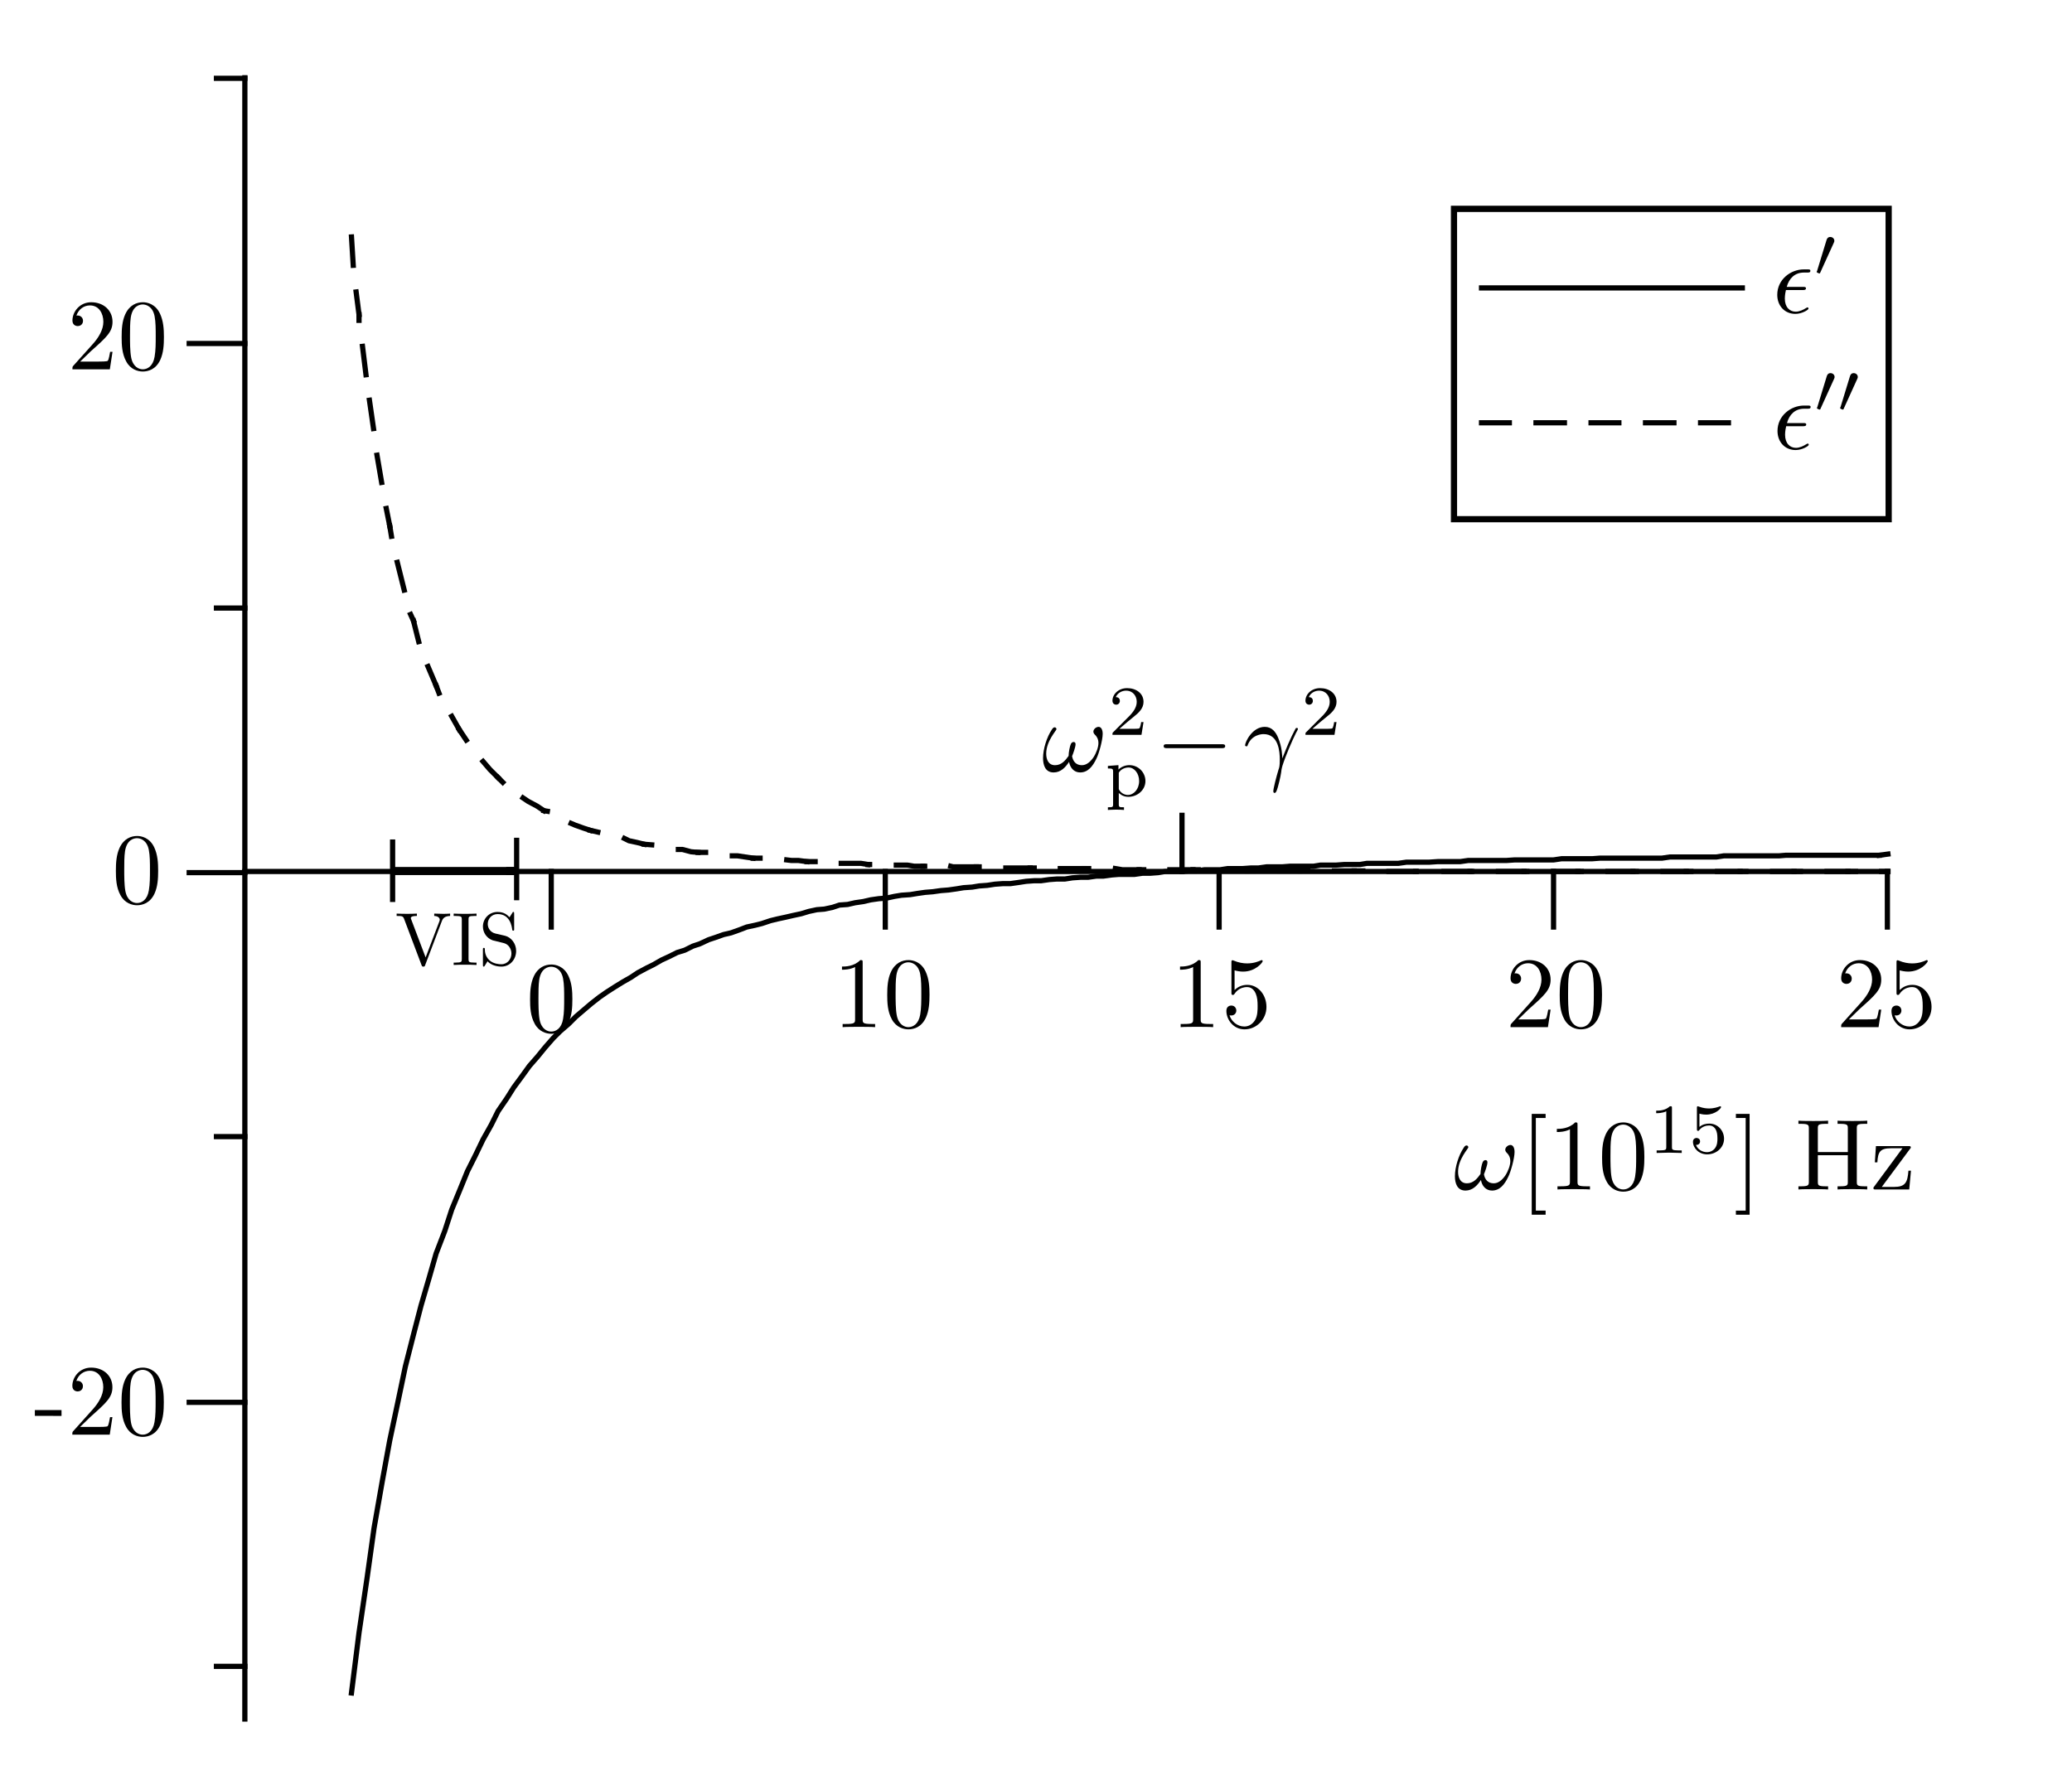 <?xml version="1.0" encoding="UTF-8" standalone="no"?>
<!-- Created with Inkscape (http://www.inkscape.org/) -->

<svg
   xmlns:ns1="http://www.iki.fi/pav/software/textext/"
   xmlns:dc="http://purl.org/dc/elements/1.1/"
   xmlns:cc="http://creativecommons.org/ns#"
   xmlns:rdf="http://www.w3.org/1999/02/22-rdf-syntax-ns#"
   xmlns:svg="http://www.w3.org/2000/svg"
   xmlns="http://www.w3.org/2000/svg"
   xmlns:sodipodi="http://sodipodi.sourceforge.net/DTD/sodipodi-0.dtd"
   xmlns:inkscape="http://www.inkscape.org/namespaces/inkscape"
   version="1.1"
   id="svg834"
   xml:space="preserve"
   width="328.222"
   height="283.584"
   viewBox="0 0 328.222 283.584"
   sodipodi:docname="bg_metal.svg"
   inkscape:version="0.92.4 5da689c313, 2019-01-14"><defs
     id="defs838"><clipPath
   clipPathUnits="userSpaceOnUse"
   id="clipPath856"><path
     d="M 0,0 H 247 V 213 H 0 Z"
     id="path854"
     inkscape:connector-curvature="0" /></clipPath><clipPath
   clipPathUnits="userSpaceOnUse"
   id="clipPath944"><path
     d="m 28.051,8.688 h 2 v 196.234 h -2 z"
     id="path942"
     inkscape:connector-curvature="0" /></clipPath><clipPath
   clipPathUnits="userSpaceOnUse"
   id="clipPath954"><path
     d="M 0,0 H 247 V 213 H 0 Z"
     id="path952"
     inkscape:connector-curvature="0" /></clipPath><clipPath
   clipPathUnits="userSpaceOnUse"
   id="clipPath990"><path
     d="m 25.051,8.688 h 5 v 1.922 h -5 z"
     id="path988"
     inkscape:connector-curvature="0" /></clipPath><clipPath
   clipPathUnits="userSpaceOnUse"
   id="clipPath1000"><path
     d="M 0,0 H 247 V 213 H 0 Z"
     id="path998"
     inkscape:connector-curvature="0" /></clipPath>







</defs><sodipodi:namedview
     pagecolor="#ffffff"
     bordercolor="#666666"
     borderopacity="1"
     objecttolerance="10"
     gridtolerance="10"
     guidetolerance="10"
     inkscape:pageopacity="0"
     inkscape:pageshadow="2"
     inkscape:window-width="1920"
     inkscape:window-height="1052"
     id="namedview836"
     showgrid="false"
     inkscape:zoom="2.1319132"
     inkscape:cx="201.81519"
     inkscape:cy="187.97053"
     inkscape:window-x="0"
     inkscape:window-y="28"
     inkscape:window-maximized="1"
     inkscape:current-layer="g842"
     inkscape:snap-global="false" /><g
     id="g842"
     inkscape:groupmode="layer"
     inkscape:label="bg_metal"
     transform="matrix(1.333,0,0,1.333,0,3.0895981e-6)"><g
       id="g844" /><g
       transform="scale(1,0.999)"
       id="g860"><path
         inkscape:connector-curvature="0"
         id="path862"
         style="fill:none;stroke:#000000;stroke-width:0.62;stroke-linecap:square;stroke-linejoin:miter;stroke-miterlimit:10;stroke-dasharray:none;stroke-opacity:1"
         d="M 29.098,103.678 H 224.355" /></g><g
       transform="matrix(1,0,0,0.999,-0.024,0)"
       id="g864"><path
         inkscape:connector-curvature="0"
         id="path866"
         style="fill:none;stroke:#000000;stroke-width:0.62;stroke-linecap:square;stroke-linejoin:miter;stroke-miterlimit:10;stroke-dasharray:none;stroke-opacity:1"
         d="m 65.531,103.678 v 6.611" /></g><g
       transform="scale(1,0.999)"
       id="g868"><path
         inkscape:connector-curvature="0"
         id="path870"
         style="fill:none;stroke:#000000;stroke-width:0.62;stroke-linecap:square;stroke-linejoin:miter;stroke-miterlimit:10;stroke-dasharray:none;stroke-opacity:1"
         d="m 105.203,103.678 v 6.611" /></g><g
       transform="scale(1,0.999)"
       id="g872"><path
         inkscape:connector-curvature="0"
         id="path874"
         style="fill:none;stroke:#000000;stroke-width:0.62;stroke-linecap:square;stroke-linejoin:miter;stroke-miterlimit:10;stroke-dasharray:none;stroke-opacity:1"
         d="m 144.875,103.678 v 6.611" /></g><g
       transform="scale(1,0.999)"
       id="g876"><path
         inkscape:connector-curvature="0"
         id="path878"
         style="fill:none;stroke:#000000;stroke-width:0.62;stroke-linecap:square;stroke-linejoin:miter;stroke-miterlimit:10;stroke-dasharray:none;stroke-opacity:1"
         d="m 184.617,103.678 v 6.611" /></g><g
       transform="scale(1,0.999)"
       id="g880"><path
         inkscape:connector-curvature="0"
         id="path882"
         style="fill:none;stroke:#000000;stroke-width:0.62;stroke-linecap:square;stroke-linejoin:miter;stroke-miterlimit:10;stroke-dasharray:none;stroke-opacity:1"
         d="m 224.289,103.678 v 6.611" /></g><g
       id="g938"><g
         id="g940"
         clip-path="url(#clipPath944)"><g
           id="g946"><g
             id="g948"><g
               id="g950"
               clip-path="url(#clipPath954)"><g
                 id="g956"><g
                   id="g958"
                   transform="scale(1,0.999)"><path
                     d="M 29.098,204.509 V 9.251"
                     style="fill:none;stroke:#000000;stroke-width:0.62;stroke-linecap:square;stroke-linejoin:miter;stroke-miterlimit:10;stroke-dasharray:none;stroke-opacity:1"
                     id="path960"
                     inkscape:connector-curvature="0" /></g></g></g></g></g></g></g><g
       id="g962"><g
         id="g964"
         transform="scale(1,0.999)"><path
           d="M 29.098,166.834 H 22.484"
           style="fill:none;stroke:#000000;stroke-width:0.62;stroke-linecap:square;stroke-linejoin:miter;stroke-miterlimit:10;stroke-dasharray:none;stroke-opacity:1"
           id="path966"
           inkscape:connector-curvature="0" /></g><g
         id="g968"
         transform="scale(1,0.999)"><path
           d="M 29.098,103.815 H 22.484"
           style="fill:none;stroke:#000000;stroke-width:0.62;stroke-linecap:square;stroke-linejoin:miter;stroke-miterlimit:10;stroke-dasharray:none;stroke-opacity:1"
           id="path970"
           inkscape:connector-curvature="0" /></g><g
         id="g972"
         transform="scale(1,0.999)"><path
           d="M 29.098,40.864 H 22.484"
           style="fill:none;stroke:#000000;stroke-width:0.62;stroke-linecap:square;stroke-linejoin:miter;stroke-miterlimit:10;stroke-dasharray:none;stroke-opacity:1"
           id="path974"
           inkscape:connector-curvature="0" /></g><g
         id="g976"
         transform="scale(1,0.999)"><path
           d="M 29.098,135.221 H 25.723"
           style="fill:none;stroke:#000000;stroke-width:0.62;stroke-linecap:square;stroke-linejoin:miter;stroke-miterlimit:10;stroke-dasharray:none;stroke-opacity:1"
           id="path978"
           inkscape:connector-curvature="0" /></g><g
         id="g980"
         transform="scale(1,0.999)"><path
           d="M 29.098,72.339 H 25.723"
           style="fill:none;stroke:#000000;stroke-width:0.62;stroke-linecap:square;stroke-linejoin:miter;stroke-miterlimit:10;stroke-dasharray:none;stroke-opacity:1"
           id="path982"
           inkscape:connector-curvature="0" /></g></g><g
       id="g984"><g
         id="g986"
         clip-path="url(#clipPath990)"><g
           id="g992"><g
             id="g994"><g
               id="g996"
               clip-path="url(#clipPath1000)"><g
                 id="g1002"><g
                   id="g1004"
                   transform="scale(1,0.999)"><path
                     d="M 29.098,9.317 H 25.723"
                     style="fill:none;stroke:#000000;stroke-width:0.62;stroke-linecap:square;stroke-linejoin:miter;stroke-miterlimit:10;stroke-dasharray:none;stroke-opacity:1"
                     id="path1006"
                     inkscape:connector-curvature="0" /></g></g></g></g></g></g></g><g
       transform="scale(1,0.999)"
       id="g1010"><path
         inkscape:connector-curvature="0"
         id="path1012"
         style="fill:none;stroke:#000000;stroke-width:0.62;stroke-linecap:square;stroke-linejoin:miter;stroke-miterlimit:10;stroke-dasharray:none;stroke-opacity:1"
         d="M 29.098,198.243 H 25.723" /></g><g
       transform="scale(1,0.999)"
       id="g1044" /><g
       transform="scale(1,0.999)"
       id="g1048"><path
         inkscape:connector-curvature="0"
         id="path1050"
         style="fill:none;stroke:#000000;stroke-width:0.62;stroke-linecap:square;stroke-linejoin:miter;stroke-miterlimit:10;stroke-dasharray:none;stroke-opacity:1"
         d="m 41.77,28.19 0.207,3.376" /></g><g
       transform="scale(1,0.999)"
       id="g1052"><path
         inkscape:connector-curvature="0"
         id="path1054"
         style="fill:none;stroke:#000000;stroke-width:0.62;stroke-linecap:square;stroke-linejoin:miter;stroke-miterlimit:10;stroke-dasharray:none;stroke-opacity:1"
         d="m 42.32,34.734 0.344,2.687" /></g><g
       transform="scale(1,0.999)"
       id="g1056"><path
         inkscape:connector-curvature="0"
         id="path1058"
         style="fill:none;stroke:#000000;stroke-width:0.62;stroke-linecap:square;stroke-linejoin:miter;stroke-miterlimit:10;stroke-dasharray:none;stroke-opacity:1"
         d="M 42.664,37.421 V 38.11" /></g><g
       transform="scale(1,0.999)"
       id="g1060"><path
         inkscape:connector-curvature="0"
         id="path1062"
         style="fill:none;stroke:#000000;stroke-width:0.62;stroke-linecap:square;stroke-linejoin:miter;stroke-miterlimit:10;stroke-dasharray:none;stroke-opacity:1"
         d="m 43.078,41.208 0.414,3.375" /></g><g
       transform="scale(1,0.999)"
       id="g1064"><path
         inkscape:connector-curvature="0"
         id="path1066"
         style="fill:none;stroke:#000000;stroke-width:0.62;stroke-linecap:square;stroke-linejoin:miter;stroke-miterlimit:10;stroke-dasharray:none;stroke-opacity:1"
         d="m 43.902,47.615 0.485,3.371" /></g><g
       transform="scale(1,0.999)"
       id="g1068"><path
         inkscape:connector-curvature="0"
         id="path1070"
         style="fill:none;stroke:#000000;stroke-width:0.62;stroke-linecap:square;stroke-linejoin:miter;stroke-miterlimit:10;stroke-dasharray:none;stroke-opacity:1"
         d="m 44.801,54.155 0.551,3.239" /></g><g
       transform="scale(1,0.999)"
       id="g1072"><path
         inkscape:connector-curvature="0"
         id="path1074"
         style="fill:none;stroke:#000000;stroke-width:0.62;stroke-linecap:square;stroke-linejoin:miter;stroke-miterlimit:10;stroke-dasharray:none;stroke-opacity:1"
         d="m 45.902,60.491 0.414,2.07" /></g><g
       transform="scale(1,0.999)"
       id="g1076"><path
         inkscape:connector-curvature="0"
         id="path1078"
         style="fill:none;stroke:#000000;stroke-width:0.62;stroke-linecap:square;stroke-linejoin:miter;stroke-miterlimit:10;stroke-dasharray:none;stroke-opacity:1"
         d="m 46.316,62.561 0.204,1.24" /></g><g
       transform="scale(1,0.999)"
       id="g1080"><path
         inkscape:connector-curvature="0"
         id="path1082"
         style="fill:none;stroke:#000000;stroke-width:0.62;stroke-linecap:square;stroke-linejoin:miter;stroke-miterlimit:10;stroke-dasharray:none;stroke-opacity:1"
         d="m 47.211,66.899 0.824,3.305" /></g><g
       transform="scale(1,0.999)"
       id="g1084"><path
         inkscape:connector-curvature="0"
         id="path1086"
         style="fill:none;stroke:#000000;stroke-width:0.62;stroke-linecap:square;stroke-linejoin:miter;stroke-miterlimit:10;stroke-dasharray:none;stroke-opacity:1"
         d="m 48.793,73.098 0.344,0.755" /></g><g
       transform="scale(1,0.999)"
       id="g1088"><path
         inkscape:connector-curvature="0"
         id="path1090"
         style="fill:none;stroke:#000000;stroke-width:0.62;stroke-linecap:square;stroke-linejoin:miter;stroke-miterlimit:10;stroke-dasharray:none;stroke-opacity:1"
         d="m 49.137,73.853 0.621,2.48" /></g><g
       transform="scale(1,0.999)"
       id="g1092"><path
         inkscape:connector-curvature="0"
         id="path1094"
         style="fill:none;stroke:#000000;stroke-width:0.62;stroke-linecap:square;stroke-linejoin:miter;stroke-miterlimit:10;stroke-dasharray:none;stroke-opacity:1"
         d="m 50.859,79.294 0.965,2.273" /></g><g
       transform="scale(1,0.999)"
       id="g1096"><path
         inkscape:connector-curvature="0"
         id="path1098"
         style="fill:none;stroke:#000000;stroke-width:0.62;stroke-linecap:square;stroke-linejoin:miter;stroke-miterlimit:10;stroke-dasharray:none;stroke-opacity:1"
         d="m 51.824,81.567 0.344,0.895" /></g><g
       transform="scale(1,0.999)"
       id="g1100"><path
         inkscape:connector-curvature="0"
         id="path1102"
         style="fill:none;stroke:#000000;stroke-width:0.62;stroke-linecap:square;stroke-linejoin:miter;stroke-miterlimit:10;stroke-dasharray:none;stroke-opacity:1"
         d="m 53.684,85.22 0.894,1.584" /></g><g
       transform="scale(1,0.999)"
       id="g1104"><path
         inkscape:connector-curvature="0"
         id="path1106"
         style="fill:none;stroke:#000000;stroke-width:0.62;stroke-linecap:square;stroke-linejoin:miter;stroke-miterlimit:10;stroke-dasharray:none;stroke-opacity:1"
         d="m 54.578,86.804 0.828,1.24" /></g><g
       transform="scale(1,0.999)"
       id="g1108"><path
         inkscape:connector-curvature="0"
         id="path1110"
         style="fill:none;stroke:#000000;stroke-width:0.62;stroke-linecap:square;stroke-linejoin:miter;stroke-miterlimit:10;stroke-dasharray:none;stroke-opacity:1"
         d="m 57.402,90.591 0.828,0.966 0.965,0.962" /></g><g
       transform="scale(1,0.999)"
       id="g1112"><path
         inkscape:connector-curvature="0"
         id="path1114"
         style="fill:none;stroke:#000000;stroke-width:0.62;stroke-linecap:square;stroke-linejoin:miter;stroke-miterlimit:10;stroke-dasharray:none;stroke-opacity:1"
         d="m 59.195,92.519 0.551,0.551" /></g><g
       transform="scale(1,0.999)"
       id="g1116"><path
         inkscape:connector-curvature="0"
         id="path1118"
         style="fill:none;stroke:#000000;stroke-width:0.62;stroke-linecap:square;stroke-linejoin:miter;stroke-miterlimit:10;stroke-dasharray:none;stroke-opacity:1"
         d="m 62.156,94.928 0.617,0.415 1.036,0.552 0.828,0.551" /></g><g
       transform="scale(1,0.999)"
       id="g1120"><path
         inkscape:connector-curvature="0"
         id="path1122"
         style="fill:none;stroke:#000000;stroke-width:0.62;stroke-linecap:square;stroke-linejoin:miter;stroke-miterlimit:10;stroke-dasharray:none;stroke-opacity:1"
         d="m 64.637,96.446 0.41,0.067" /></g><g
       transform="scale(1,0.999)"
       id="g1124"><path
         inkscape:connector-curvature="0"
         id="path1126"
         style="fill:none;stroke:#000000;stroke-width:0.62;stroke-linecap:square;stroke-linejoin:miter;stroke-miterlimit:10;stroke-dasharray:none;stroke-opacity:1"
         d="m 67.871,97.96 0.484,0.207 0.961,0.344 0.829,0.274" /></g><g
       transform="scale(1,0.999)"
       id="g1128"><path
         inkscape:connector-curvature="0"
         id="path1130"
         style="fill:none;stroke:#000000;stroke-width:0.62;stroke-linecap:square;stroke-linejoin:miter;stroke-miterlimit:10;stroke-dasharray:none;stroke-opacity:1"
         d="m 70.145,98.785 0.894,0.207" /></g><g
       transform="scale(1,0.999)"
       id="g1132"><path
         inkscape:connector-curvature="0"
         id="path1134"
         style="fill:none;stroke:#000000;stroke-width:0.62;stroke-linecap:square;stroke-linejoin:miter;stroke-miterlimit:10;stroke-dasharray:none;stroke-opacity:1"
         d="m 74.207,99.751 0.551,0.274 0.965,0.207 0.828,0.208" /></g><g
       transform="scale(1,0.999)"
       id="g1136"><path
         inkscape:connector-curvature="0"
         id="path1138"
         style="fill:none;stroke:#000000;stroke-width:0.62;stroke-linecap:square;stroke-linejoin:miter;stroke-miterlimit:10;stroke-dasharray:none;stroke-opacity:1"
         d="m 76.551,100.44 0.894,0.07" /></g><g
       transform="scale(1,0.999)"
       id="g1140"><path
         inkscape:connector-curvature="0"
         id="path1142"
         style="fill:none;stroke:#000000;stroke-width:0.62;stroke-linecap:square;stroke-linejoin:miter;stroke-miterlimit:10;stroke-dasharray:none;stroke-opacity:1"
         d="m 80.613,101.062 h 0.485 l 1.031,0.273 0.828,0.071" /></g><g
       transform="scale(1,0.999)"
       id="g1144"><path
         inkscape:connector-curvature="0"
         id="path1146"
         style="fill:none;stroke:#000000;stroke-width:0.62;stroke-linecap:square;stroke-linejoin:miter;stroke-miterlimit:10;stroke-dasharray:none;stroke-opacity:1"
         d="m 82.957,101.406 h 0.895" /></g><g
       transform="scale(1,0.999)"
       id="g1148"><path
         inkscape:connector-curvature="0"
         id="path1150"
         style="fill:none;stroke:#000000;stroke-width:0.62;stroke-linecap:square;stroke-linejoin:miter;stroke-miterlimit:10;stroke-dasharray:none;stroke-opacity:1"
         d="m 87.02,101.817 h 0.621 l 0.894,0.136 0.965,0.141" /></g><g
       transform="scale(1,0.999)"
       id="g1152"><path
         inkscape:connector-curvature="0"
         id="path1154"
         style="fill:none;stroke:#000000;stroke-width:0.62;stroke-linecap:square;stroke-linejoin:miter;stroke-miterlimit:10;stroke-dasharray:none;stroke-opacity:1"
         d="m 89.5,102.094 h 0.824" /></g><g
       transform="scale(1,0.999)"
       id="g1156"><path
         inkscape:connector-curvature="0"
         id="path1158"
         style="fill:none;stroke:#000000;stroke-width:0.62;stroke-linecap:square;stroke-linejoin:miter;stroke-miterlimit:10;stroke-dasharray:none;stroke-opacity:1"
         d="m 93.492,102.302 0.551,0.066 h 0.828 l 1.031,0.137" /></g><g
       transform="scale(1,0.999)"
       id="g1160"><path
         inkscape:connector-curvature="0"
         id="path1162"
         style="fill:none;stroke:#000000;stroke-width:0.62;stroke-linecap:square;stroke-linejoin:miter;stroke-miterlimit:10;stroke-dasharray:none;stroke-opacity:1"
         d="m 95.902,102.505 h 0.965" /></g><g
       transform="scale(1,0.999)"
       id="g1164"><path
         inkscape:connector-curvature="0"
         id="path1166"
         style="fill:none;stroke:#000000;stroke-width:0.62;stroke-linecap:square;stroke-linejoin:miter;stroke-miterlimit:10;stroke-dasharray:none;stroke-opacity:1"
         d="m 99.969,102.712 h 2.34 l 0.828,0.137" /></g><g
       transform="scale(1,0.999)"
       id="g1168"><path
         inkscape:connector-curvature="0"
         id="path1170"
         style="fill:none;stroke:#000000;stroke-width:0.62;stroke-linecap:square;stroke-linejoin:miter;stroke-miterlimit:10;stroke-dasharray:none;stroke-opacity:1"
         d="m 103.137,102.849 h 0.207" /></g><g
       transform="scale(1,0.999)"
       id="g1172"><path
         inkscape:connector-curvature="0"
         id="path1174"
         style="fill:none;stroke:#000000;stroke-width:0.62;stroke-linecap:square;stroke-linejoin:miter;stroke-miterlimit:10;stroke-dasharray:none;stroke-opacity:1"
         d="m 106.512,102.92 h 1.308 l 0.825,0.136 h 1.035" /></g><g
       transform="scale(1,0.999)"
       id="g1176"><path
         inkscape:connector-curvature="0"
         id="path1178"
         style="fill:none;stroke:#000000;stroke-width:0.62;stroke-linecap:square;stroke-linejoin:miter;stroke-miterlimit:10;stroke-dasharray:none;stroke-opacity:1"
         d="m 109.68,103.056 h 0.207" /></g><g
       transform="scale(1,0.999)"
       id="g1180"><path
         inkscape:connector-curvature="0"
         id="path1182"
         style="fill:none;stroke:#000000;stroke-width:0.62;stroke-linecap:square;stroke-linejoin:miter;stroke-miterlimit:10;stroke-dasharray:none;stroke-opacity:1"
         d="m 112.984,103.056 0.278,0.071 h 2.754" /></g><g
       transform="scale(1,0.999)"
       id="g1184"><path
         inkscape:connector-curvature="0"
         id="path1186"
         style="fill:none;stroke:#000000;stroke-width:0.62;stroke-linecap:square;stroke-linejoin:miter;stroke-miterlimit:10;stroke-dasharray:none;stroke-opacity:1"
         d="m 116.016,103.127 h 0.343" /></g><g
       transform="scale(1,0.999)"
       id="g1188"><path
         inkscape:connector-curvature="0"
         id="path1190"
         style="fill:none;stroke:#000000;stroke-width:0.62;stroke-linecap:square;stroke-linejoin:miter;stroke-miterlimit:10;stroke-dasharray:none;stroke-opacity:1"
         d="m 119.527,103.264 h 2.895" /></g><g
       transform="scale(1,0.999)"
       id="g1192"><path
         inkscape:connector-curvature="0"
         id="path1194"
         style="fill:none;stroke:#000000;stroke-width:0.62;stroke-linecap:square;stroke-linejoin:miter;stroke-miterlimit:10;stroke-dasharray:none;stroke-opacity:1"
         d="m 122.422,103.264 h 0.48" /></g><g
       transform="scale(1,0.999)"
       id="g1196"><path
         inkscape:connector-curvature="0"
         id="path1198"
         style="fill:none;stroke:#000000;stroke-width:0.62;stroke-linecap:square;stroke-linejoin:miter;stroke-miterlimit:10;stroke-dasharray:none;stroke-opacity:1"
         d="m 126,103.334 h 2.824" /></g><g
       transform="scale(1,0.999)"
       id="g1200"><path
         inkscape:connector-curvature="0"
         id="path1202"
         style="fill:none;stroke:#000000;stroke-width:0.62;stroke-linecap:square;stroke-linejoin:miter;stroke-miterlimit:10;stroke-dasharray:none;stroke-opacity:1"
         d="m 128.824,103.334 h 0.551" /></g><g
       transform="scale(1,0.999)"
       id="g1204"><path
         inkscape:connector-curvature="0"
         id="path1206"
         style="fill:none;stroke:#000000;stroke-width:0.62;stroke-linecap:square;stroke-linejoin:miter;stroke-miterlimit:10;stroke-dasharray:none;stroke-opacity:1"
         d="m 132.543,103.334 0.828,0.137 h 1.996" /></g><g
       transform="scale(1,0.999)"
       id="g1208"><path
         inkscape:connector-curvature="0"
         id="path1210"
         style="fill:none;stroke:#000000;stroke-width:0.62;stroke-linecap:square;stroke-linejoin:miter;stroke-miterlimit:10;stroke-dasharray:none;stroke-opacity:1"
         d="m 135.367,103.471 h 0.551" /></g><g
       transform="scale(1,0.999)"
       id="g1212"><path
         inkscape:connector-curvature="0"
         id="path1214"
         style="fill:none;stroke:#000000;stroke-width:0.62;stroke-linecap:square;stroke-linejoin:miter;stroke-miterlimit:10;stroke-dasharray:none;stroke-opacity:1"
         d="m 139.02,103.471 h 2.753" /></g><g
       transform="scale(1,0.999)"
       id="g1216"><path
         inkscape:connector-curvature="0"
         id="path1218"
         style="fill:none;stroke:#000000;stroke-width:0.62;stroke-linecap:square;stroke-linejoin:miter;stroke-miterlimit:10;stroke-dasharray:none;stroke-opacity:1"
         d="m 141.773,103.471 h 0.622" /></g><g
       transform="scale(1,0.999)"
       id="g1220"><path
         inkscape:connector-curvature="0"
         id="path1222"
         style="fill:none;stroke:#000000;stroke-width:0.62;stroke-linecap:square;stroke-linejoin:miter;stroke-miterlimit:10;stroke-dasharray:none;stroke-opacity:1"
         d="m 145.562,103.608 h 2.618" /></g><g
       transform="scale(1,0.999)"
       id="g1224"><path
         inkscape:connector-curvature="0"
         id="path1226"
         style="fill:none;stroke:#000000;stroke-width:0.62;stroke-linecap:square;stroke-linejoin:miter;stroke-miterlimit:10;stroke-dasharray:none;stroke-opacity:1"
         d="m 148.18,103.608 h 0.758" /></g><g
       transform="scale(1,0.999)"
       id="g1228"><path
         inkscape:connector-curvature="0"
         id="path1230"
         style="fill:none;stroke:#000000;stroke-width:0.62;stroke-linecap:square;stroke-linejoin:miter;stroke-miterlimit:10;stroke-dasharray:none;stroke-opacity:1"
         d="m 152.035,103.608 h 2.481" /></g><g
       transform="scale(1,0.999)"
       id="g1232"><path
         inkscape:connector-curvature="0"
         id="path1234"
         style="fill:none;stroke:#000000;stroke-width:0.62;stroke-linecap:square;stroke-linejoin:miter;stroke-miterlimit:10;stroke-dasharray:none;stroke-opacity:1"
         d="m 154.516,103.608 h 0.894" /></g><g
       transform="scale(1,0.999)"
       id="g1236"><path
         inkscape:connector-curvature="0"
         id="path1238"
         style="fill:none;stroke:#000000;stroke-width:0.62;stroke-linecap:square;stroke-linejoin:miter;stroke-miterlimit:10;stroke-dasharray:none;stroke-opacity:1"
         d="m 158.578,103.608 h 2.344" /></g><g
       transform="scale(1,0.999)"
       id="g1240"><path
         inkscape:connector-curvature="0"
         id="path1242"
         style="fill:none;stroke:#000000;stroke-width:0.62;stroke-linecap:square;stroke-linejoin:miter;stroke-miterlimit:10;stroke-dasharray:none;stroke-opacity:1"
         d="m 160.922,103.608 h 1.031" /></g><g
       transform="scale(1,0.999)"
       id="g1244"><path
         inkscape:connector-curvature="0"
         id="path1246"
         style="fill:none;stroke:#000000;stroke-width:0.62;stroke-linecap:square;stroke-linejoin:miter;stroke-miterlimit:10;stroke-dasharray:none;stroke-opacity:1"
         d="m 165.055,103.678 h 3.234" /></g><g
       transform="scale(1,0.999)"
       id="g1248"><path
         inkscape:connector-curvature="0"
         id="path1250"
         style="fill:none;stroke:#000000;stroke-width:0.62;stroke-linecap:square;stroke-linejoin:miter;stroke-miterlimit:10;stroke-dasharray:none;stroke-opacity:1"
         d="m 168.289,103.678 h -0.066" /></g><g
       transform="scale(1,0.999)"
       id="g1252"><path
         inkscape:connector-curvature="0"
         id="path1254"
         style="fill:none;stroke:#000000;stroke-width:0.62;stroke-linecap:square;stroke-linejoin:miter;stroke-miterlimit:10;stroke-dasharray:none;stroke-opacity:1"
         d="m 171.598,103.678 h 3.097" /></g><g
       transform="scale(1,0.999)"
       id="g1256"><path
         inkscape:connector-curvature="0"
         id="path1258"
         style="fill:none;stroke:#000000;stroke-width:0.62;stroke-linecap:square;stroke-linejoin:miter;stroke-miterlimit:10;stroke-dasharray:none;stroke-opacity:1"
         d="m 174.695,103.678 h 0.207" /></g><g
       transform="scale(1,0.999)"
       id="g1260"><path
         inkscape:connector-curvature="0"
         id="path1262"
         style="fill:none;stroke:#000000;stroke-width:0.62;stroke-linecap:square;stroke-linejoin:miter;stroke-miterlimit:10;stroke-dasharray:none;stroke-opacity:1"
         d="m 178.07,103.678 h 3.032" /></g><g
       transform="scale(1,0.999)"
       id="g1264"><path
         inkscape:connector-curvature="0"
         id="path1266"
         style="fill:none;stroke:#000000;stroke-width:0.62;stroke-linecap:square;stroke-linejoin:miter;stroke-miterlimit:10;stroke-dasharray:none;stroke-opacity:1"
         d="m 181.102,103.678 h 0.343" /></g><g
       transform="scale(1,0.999)"
       id="g1268"><path
         inkscape:connector-curvature="0"
         id="path1270"
         style="fill:none;stroke:#000000;stroke-width:0.62;stroke-linecap:square;stroke-linejoin:miter;stroke-miterlimit:10;stroke-dasharray:none;stroke-opacity:1"
         d="m 184.613,103.678 h 2.895" /></g><g
       transform="scale(1,0.999)"
       id="g1272"><path
         inkscape:connector-curvature="0"
         id="path1274"
         style="fill:none;stroke:#000000;stroke-width:0.62;stroke-linecap:square;stroke-linejoin:miter;stroke-miterlimit:10;stroke-dasharray:none;stroke-opacity:1"
         d="m 187.508,103.678 h 0.41" /></g><g
       transform="scale(1,0.999)"
       id="g1276"><path
         inkscape:connector-curvature="0"
         id="path1278"
         style="fill:none;stroke:#000000;stroke-width:0.62;stroke-linecap:square;stroke-linejoin:miter;stroke-miterlimit:10;stroke-dasharray:none;stroke-opacity:1"
         d="m 191.086,103.678 h 2.965" /></g><g
       transform="scale(1,0.999)"
       id="g1280"><path
         inkscape:connector-curvature="0"
         id="path1282"
         style="fill:none;stroke:#000000;stroke-width:0.62;stroke-linecap:square;stroke-linejoin:miter;stroke-miterlimit:10;stroke-dasharray:none;stroke-opacity:1"
         d="m 194.051,103.678 h 0.41" /></g><g
       transform="scale(1,0.999)"
       id="g1284"><path
         inkscape:connector-curvature="0"
         id="path1286"
         style="fill:none;stroke:#000000;stroke-width:0.62;stroke-linecap:square;stroke-linejoin:miter;stroke-miterlimit:10;stroke-dasharray:none;stroke-opacity:1"
         d="m 197.629,103.678 h 2.758" /></g><g
       transform="scale(1,0.999)"
       id="g1288"><path
         inkscape:connector-curvature="0"
         id="path1290"
         style="fill:none;stroke:#000000;stroke-width:0.62;stroke-linecap:square;stroke-linejoin:miter;stroke-miterlimit:10;stroke-dasharray:none;stroke-opacity:1"
         d="m 200.387,103.678 h 0.551" /></g><g
       transform="scale(1,0.999)"
       id="g1292"><path
         inkscape:connector-curvature="0"
         id="path1294"
         style="fill:none;stroke:#000000;stroke-width:0.62;stroke-linecap:square;stroke-linejoin:miter;stroke-miterlimit:10;stroke-dasharray:none;stroke-opacity:1"
         d="m 204.105,103.678 h 2.684" /></g><g
       transform="scale(1,0.999)"
       id="g1296"><path
         inkscape:connector-curvature="0"
         id="path1298"
         style="fill:none;stroke:#000000;stroke-width:0.62;stroke-linecap:square;stroke-linejoin:miter;stroke-miterlimit:10;stroke-dasharray:none;stroke-opacity:1"
         d="m 206.789,103.678 h 0.691" /></g><g
       transform="scale(1,0.999)"
       id="g1300"><path
         inkscape:connector-curvature="0"
         id="path1302"
         style="fill:none;stroke:#000000;stroke-width:0.62;stroke-linecap:square;stroke-linejoin:miter;stroke-miterlimit:10;stroke-dasharray:none;stroke-opacity:1"
         d="m 210.648,103.678 h 2.547" /></g><g
       transform="scale(1,0.999)"
       id="g1304"><path
         inkscape:connector-curvature="0"
         id="path1306"
         style="fill:none;stroke:#000000;stroke-width:0.62;stroke-linecap:square;stroke-linejoin:miter;stroke-miterlimit:10;stroke-dasharray:none;stroke-opacity:1"
         d="m 213.195,103.678 h 0.758" /></g><g
       transform="scale(1,0.999)"
       id="g1308"><path
         inkscape:connector-curvature="0"
         id="path1310"
         style="fill:none;stroke:#000000;stroke-width:0.62;stroke-linecap:square;stroke-linejoin:miter;stroke-miterlimit:10;stroke-dasharray:none;stroke-opacity:1"
         d="m 217.121,103.678 h 2.481" /></g><g
       transform="scale(1,0.999)"
       id="g1312"><path
         inkscape:connector-curvature="0"
         id="path1314"
         style="fill:none;stroke:#000000;stroke-width:0.62;stroke-linecap:square;stroke-linejoin:miter;stroke-miterlimit:10;stroke-dasharray:none;stroke-opacity:1"
         d="m 219.602,103.678 h 0.894" /></g><g
       transform="scale(1,0.999)"
       id="g1316"><path
         inkscape:connector-curvature="0"
         id="path1318"
         style="fill:none;stroke:#000000;stroke-width:0.62;stroke-linecap:square;stroke-linejoin:miter;stroke-miterlimit:10;stroke-dasharray:none;stroke-opacity:1"
         d="m 223.598,103.678 h 0.757" /></g><g
       transform="scale(1,0.999)"
       id="g1320"><path
         inkscape:connector-curvature="0"
         id="path1322"
         style="fill:none;stroke:#000000;stroke-width:0.62;stroke-linecap:square;stroke-linejoin:miter;stroke-miterlimit:10;stroke-dasharray:none;stroke-opacity:1"
         d="m 41.766,201.411 0.898,-7.166 0.961,-6.54 0.828,-5.926 0.965,-5.507 0.894,-4.889 0.965,-4.549 0.895,-4.268 0.965,-3.79 0.894,-3.442 0.965,-3.305 0.828,-2.895 1.031,-2.687 0.829,-2.547 0.964,-2.343 0.895,-2.202 0.965,-1.928 0.894,-1.862 0.965,-1.721 0.824,-1.655 1.036,-1.513 0.824,-1.307 0.965,-1.31 0.894,-1.24 0.965,-1.103 0.895,-1.099 0.964,-1.103 0.828,-0.826 1.032,-0.895 0.828,-0.83 0.965,-0.825 0.894,-0.759 0.965,-0.755 0.895,-0.622 0.964,-0.618 0.895,-0.551 0.965,-0.552 0.828,-0.551 1.031,-0.552 0.828,-0.41 0.961,-0.552 0.899,-0.415 0.961,-0.481 0.898,-0.277 0.965,-0.482 0.824,-0.273 1.035,-0.485 0.825,-0.274 0.964,-0.344 0.895,-0.208 0.965,-0.344 0.894,-0.344 0.965,-0.207 0.828,-0.208 1.031,-0.344 0.829,-0.203 0.964,-0.208 0.895,-0.207 0.965,-0.207 0.894,-0.274 0.965,-0.207 0.895,-0.071 0.965,-0.207 0.824,-0.274 0.965,-0.07 0.894,-0.204 0.965,-0.141 0.898,-0.207 0.961,-0.137 0.899,-0.066 0.961,-0.208 0.828,-0.136 1.035,-0.071 0.824,-0.137 0.965,-0.137 0.895,-0.07 0.964,-0.137 0.895,-0.07 0.965,-0.137 0.828,-0.137 1.031,-0.071 0.828,-0.137 0.965,-0.07 0.895,-0.137 0.965,-0.07 h 0.894 l 0.965,-0.137 0.895,-0.137 0.964,-0.07 h 0.825 l 0.964,-0.137 0.895,-0.067 h 0.965 l 0.894,-0.141 0.965,-0.066 h 0.895 l 0.965,-0.137 h 0.828 l 1.031,-0.141 0.828,-0.066 h 1.859 l 0.965,-0.137 h 0.895 l 0.965,-0.071 0.828,-0.137 h 1.859 l 0.961,-0.07 h 0.899 l 0.964,-0.137 h 1.86 l 0.894,-0.137 h 1.789 l 0.965,-0.07 h 0.895 l 0.965,-0.137 h 1.859 l 0.894,-0.071 h 2.825 l 0.828,-0.136 h 1.859 l 0.965,-0.071 h 1.859 l 0.825,-0.137 h 3.722 l 0.961,-0.137 h 2.688 l 1.035,-0.07 h 2.683 l 0.965,-0.137 h 4.547 L 180,102.302 h 4.613 l 0.965,-0.141 h 3.649 l 0.894,-0.067 h 7.371 l 0.965,-0.141 h 5.508 l 0.898,-0.136 h 6.543 l 0.824,-0.067 h 11.09" /></g><g
       transform="scale(1,0.999)"
       id="g1324"><path
         inkscape:connector-curvature="0"
         id="path1326"
         style="fill:none;stroke:#000000;stroke-width:0.62;stroke-linecap:square;stroke-linejoin:miter;stroke-miterlimit:10;stroke-dasharray:none;stroke-opacity:1"
         d="m 223.32,101.75 1.035,-0.141" /></g><path
       inkscape:connector-curvature="0"
       id="path1336"
       style="fill:#000000;fill-opacity:1;fill-rule:nonzero;stroke:none"
       d="M 172.477,61.992 V 24.508 h 52.273 v 37.484 z m 51.656,-36.867 h -51.039 v 36.25 h 51.039 z" /><g
       transform="matrix(1,0,0,0.999,93.93,0)"
       id="g1338"><path
         inkscape:connector-curvature="0"
         id="path1340"
         style="fill:none;stroke:#000000;stroke-width:0.12;stroke-linecap:square;stroke-linejoin:miter;stroke-miterlimit:10;stroke-dasharray:none;stroke-opacity:1"
         d="m 130.477,25.159 v -0.344 h -0.274 v 36.916 h 0.274 V 61.458 H 78.82 v 0.273 h 0.344 V 24.815 H 78.82 v 0.344 z M 78.82,24.541 H 78.547 V 62.076 H 130.82 V 24.541 Z" /></g><g
       transform="matrix(1,0,0,0.999,93.93,0)"
       id="g1352"><path
         inkscape:connector-curvature="0"
         id="path1354"
         style="fill:none;stroke:#000000;stroke-width:0.62;stroke-linecap:square;stroke-linejoin:miter;stroke-miterlimit:10;stroke-dasharray:none;stroke-opacity:1"
         d="m 82.129,34.253 h 30.992" /></g><g
       transform="matrix(1,0,0,0.999,93.93,0)"
       id="g1374"><path
         inkscape:connector-curvature="0"
         id="path1376"
         style="fill:none;stroke:#000000;stroke-width:0.62;stroke-linecap:square;stroke-linejoin:miter;stroke-miterlimit:10;stroke-dasharray:none;stroke-opacity:1"
         d="m 82.129,50.298 h 3.305" /></g><g
       transform="matrix(1,0,0,0.999,93.93,0)"
       id="g1378"><path
         inkscape:connector-curvature="0"
         id="path1380"
         style="fill:none;stroke:#000000;stroke-width:0.62;stroke-linecap:square;stroke-linejoin:miter;stroke-miterlimit:10;stroke-dasharray:none;stroke-opacity:1"
         d="m 88.602,50.298 h 3.375" /></g><g
       transform="matrix(1,0,0,0.999,93.93,0)"
       id="g1382"><path
         inkscape:connector-curvature="0"
         id="path1384"
         style="fill:none;stroke:#000000;stroke-width:0.62;stroke-linecap:square;stroke-linejoin:miter;stroke-miterlimit:10;stroke-dasharray:none;stroke-opacity:1"
         d="m 95.145,50.298 h 3.304" /></g><g
       transform="matrix(1,0,0,0.999,93.93,0)"
       id="g1386"><path
         inkscape:connector-curvature="0"
         id="path1388"
         style="fill:none;stroke:#000000;stroke-width:0.62;stroke-linecap:square;stroke-linejoin:miter;stroke-miterlimit:10;stroke-dasharray:none;stroke-opacity:1"
         d="m 101.617,50.298 h 3.375" /></g><g
       transform="matrix(1,0,0,0.999,93.93,0)"
       id="g1390"><path
         inkscape:connector-curvature="0"
         id="path1392"
         style="fill:none;stroke:#000000;stroke-width:0.62;stroke-linecap:square;stroke-linejoin:miter;stroke-miterlimit:10;stroke-dasharray:none;stroke-opacity:1"
         d="m 108.16,50.298 h 3.309" /></g><g
       id="g8245"
       transform="translate(0,0.124)"><g
         id="g1328"
         transform="matrix(1,0,0,0.999,0,0.373)"><g
           id="g8234"><path
             inkscape:connector-curvature="0"
             id="path1330"
             style="fill:none;stroke:#000000;stroke-width:0.964;stroke-linecap:square;stroke-linejoin:miter;stroke-miterlimit:10;stroke-dasharray:none;stroke-opacity:1"
             d="m 47.277,103.127 h 13.36" /></g></g><g
         id="g1332"
         transform="matrix(1,0,0,0.999,0,0.373)"><path
           d="m 60.637,103.127 h 0.347"
           style="fill:none;stroke:#000000;stroke-width:0.964;stroke-linecap:square;stroke-linejoin:miter;stroke-miterlimit:10;stroke-dasharray:none;stroke-opacity:1"
           id="path1334"
           inkscape:connector-curvature="0" /></g><g
         id="g1452"
         transform="matrix(1,0,0,0.999,0,0.373)"><path
           d="m 61.395,99.477 v 6.818"
           style="fill:none;stroke:#000000;stroke-width:0.62;stroke-linecap:square;stroke-linejoin:miter;stroke-miterlimit:10;stroke-dasharray:none;stroke-opacity:1"
           id="path1454"
           inkscape:connector-curvature="0" /></g><g
         id="g1456"
         transform="matrix(1,0,0,0.999,0,0.373)"><path
           d="m 46.656,99.681 v 6.822"
           style="fill:none;stroke:#000000;stroke-width:0.62;stroke-linecap:square;stroke-linejoin:miter;stroke-miterlimit:10;stroke-dasharray:none;stroke-opacity:1"
           id="path1458"
           inkscape:connector-curvature="0" /></g></g><g
       transform="scale(1,0.999)"
       id="g1474"><path
         inkscape:connector-curvature="0"
         id="path1476"
         style="fill:none;stroke:#000000;stroke-width:0.62;stroke-linecap:square;stroke-linejoin:miter;stroke-miterlimit:10;stroke-dasharray:none;stroke-opacity:1"
         d="m 140.465,103.678 v -6.68" /></g><g
       id="g4040"
       ns1:jacobian_sqrt="1.200001"
       ns1:alignment="middle center"
       ns1:scale="0.9"
       ns1:preamble="/home/tim/.config/inkscape/extensions/textext/default_packages.tex"
       ns1:text="0"
       ns1:pdfconverter="pdf2svg"
       ns1:texconverter="pdflatex"
       ns1:version="0.9.1"
       transform="matrix(1.2,0,0,1.2,-165.153,-54.393)"><g
   id="surface1">
<g
   id="g4037"
   style="fill:rgb(0%,0%,0%);fill-opacity:1;">
  <path
   id="path4035"
   transform="translate(148.712,134.765)"
   d="M 4.578 -3.188 C 4.578 -3.984 4.531 -4.781 4.188 -5.516 C 3.734 -6.484 2.906 -6.641 2.5 -6.641 C 1.891 -6.641 1.172 -6.375 0.75 -5.453 C 0.438 -4.766 0.391 -3.984 0.391 -3.188 C 0.391 -2.438 0.422 -1.547 0.844 -0.781 C 1.266 0.016 2 0.219 2.484 0.219 C 3.016 0.219 3.781 0.016 4.219 -0.938 C 4.531 -1.625 4.578 -2.406 4.578 -3.188 Z M 2.484 0 C 2.094 0 1.5 -0.25 1.328 -1.203 C 1.219 -1.797 1.219 -2.719 1.219 -3.312 C 1.219 -3.953 1.219 -4.609 1.297 -5.141 C 1.484 -6.328 2.234 -6.422 2.484 -6.422 C 2.812 -6.422 3.469 -6.234 3.656 -5.25 C 3.766 -4.688 3.766 -3.938 3.766 -3.312 C 3.766 -2.562 3.766 -1.891 3.656 -1.25 C 3.5 -0.297 2.938 0 2.484 0 Z M 2.484 0 "
   style="stroke:none;stroke-width:0" />
</g>
</g>
</g><g
       id="g4383"
       ns1:jacobian_sqrt="1.200001"
       ns1:alignment="middle center"
       ns1:scale="0.9"
       ns1:preamble="/home/tim/.config/inkscape/extensions/textext/default_packages.tex"
       ns1:text="20"
       ns1:pdfconverter="pdf2svg"
       ns1:texconverter="pdflatex"
       ns1:version="0.9.1"
       transform="matrix(1.2,0,0,1.2,-170.446,-117.826)"><g
   id="g4381">
<g
   id="g4379"
   style="fill:rgb(0%,0%,0%);fill-opacity:1;">
  <path
   id="path4375"
   transform="translate(148.712,134.765)"
   d="M 1.266 -0.766 L 2.328 -1.797 C 3.875 -3.172 4.469 -3.703 4.469 -4.703 C 4.469 -5.844 3.578 -6.641 2.359 -6.641 C 1.234 -6.641 0.5 -5.719 0.5 -4.828 C 0.5 -4.281 1 -4.281 1.031 -4.281 C 1.203 -4.281 1.547 -4.391 1.547 -4.812 C 1.547 -5.062 1.359 -5.328 1.016 -5.328 C 0.938 -5.328 0.922 -5.328 0.891 -5.312 C 1.109 -5.969 1.656 -6.328 2.234 -6.328 C 3.141 -6.328 3.562 -5.516 3.562 -4.703 C 3.562 -3.906 3.078 -3.125 2.516 -2.5 L 0.609 -0.375 C 0.5 -0.266 0.5 -0.234 0.5 0 L 4.203 0 L 4.469 -1.734 L 4.234 -1.734 C 4.172 -1.438 4.109 -1 4 -0.844 C 3.938 -0.766 3.281 -0.766 3.062 -0.766 Z M 1.266 -0.766 "
   style="stroke:none;stroke-width:0" />
<path
   id="path4377"
   transform="translate(153.693,134.765)"
   d="M 4.578 -3.188 C 4.578 -3.984 4.531 -4.781 4.188 -5.516 C 3.734 -6.484 2.906 -6.641 2.5 -6.641 C 1.891 -6.641 1.172 -6.375 0.75 -5.453 C 0.438 -4.766 0.391 -3.984 0.391 -3.188 C 0.391 -2.438 0.422 -1.547 0.844 -0.781 C 1.266 0.016 2 0.219 2.484 0.219 C 3.016 0.219 3.781 0.016 4.219 -0.938 C 4.531 -1.625 4.578 -2.406 4.578 -3.188 Z M 2.484 0 C 2.094 0 1.5 -0.25 1.328 -1.203 C 1.219 -1.797 1.219 -2.719 1.219 -3.312 C 1.219 -3.953 1.219 -4.609 1.297 -5.141 C 1.484 -6.328 2.234 -6.422 2.484 -6.422 C 2.812 -6.422 3.469 -6.234 3.656 -5.25 C 3.766 -4.688 3.766 -3.938 3.766 -3.312 C 3.766 -2.562 3.766 -1.891 3.656 -1.25 C 3.5 -0.297 2.938 0 2.484 0 Z M 2.484 0 "
   style="stroke:none;stroke-width:0" />
</g>
</g>
</g><g
       id="g4736"
       ns1:jacobian_sqrt="1.200001"
       ns1:alignment="middle center"
       ns1:scale="0.9"
       ns1:preamble="/home/tim/.config/inkscape/extensions/textext/default_packages.tex"
       ns1:text="-20"
       ns1:pdfconverter="pdf2svg"
       ns1:texconverter="pdflatex"
       ns1:version="0.9.1"
       transform="matrix(1.2,0,0,1.2,-174.443,8.792)"><g
   id="g4734">
<g
   id="g4732"
   style="fill:#000000;fill-opacity:1">
  <path
   id="path4726"
   transform="translate(148.712,134.765)"
   d="M 2.75,-1.859 V -2.438 H 0.109 v 0.578 z m 0,0"
   style="stroke:none;stroke-width:0"
   inkscape:connector-curvature="0" />
<path
   id="path4728"
   transform="translate(152.033,134.765)"
   d="m 1.266,-0.766 1.062,-1.031 c 1.547,-1.375 2.141,-1.906 2.141,-2.906 0,-1.141 -0.891,-1.938 -2.109,-1.938 -1.125,0 -1.859,0.922 -1.859,1.812 0,0.547 0.5,0.547 0.531,0.547 0.172,0 0.516,-0.109 0.516,-0.531 0,-0.25 -0.188,-0.516 -0.531,-0.516 -0.078,0 -0.094,0 -0.125,0.016 0.219,-0.656 0.766,-1.016 1.344,-1.016 0.906,0 1.328,0.812 1.328,1.625 C 3.562,-3.906 3.078,-3.125 2.516,-2.5 l -1.906,2.125 C 0.5,-0.266 0.5,-0.234 0.5,0 H 4.203 L 4.469,-1.734 H 4.234 C 4.172,-1.438 4.109,-1 4,-0.844 3.938,-0.766 3.281,-0.766 3.062,-0.766 Z m 0,0"
   style="stroke:none;stroke-width:0"
   inkscape:connector-curvature="0" />
<path
   id="path4730"
   transform="translate(157.014,134.765)"
   d="m 4.578,-3.188 c 0,-0.797 -0.047,-1.594 -0.391,-2.328 -0.453,-0.969 -1.281,-1.125 -1.688,-1.125 -0.609,0 -1.328,0.266 -1.75,1.188 -0.312,0.688 -0.359,1.469 -0.359,2.266 0,0.75 0.031,1.641 0.453,2.406 0.422,0.797 1.156,1 1.641,1 0.531,0 1.297,-0.203 1.734,-1.156 0.312,-0.688 0.359,-1.469 0.359,-2.25 z M 2.484,0 C 2.094,0 1.5,-0.25 1.328,-1.203 1.219,-1.797 1.219,-2.719 1.219,-3.312 c 0,-0.641 0,-1.297 0.078,-1.828 0.188,-1.188 0.938,-1.281 1.188,-1.281 0.328,0 0.984,0.188 1.172,1.172 0.109,0.562 0.109,1.312 0.109,1.938 0,0.75 0,1.422 -0.109,2.062 C 3.5,-0.297 2.938,0 2.484,0 Z m 0,0"
   style="stroke:none;stroke-width:0"
   inkscape:connector-curvature="0" />
</g>
</g>
</g><g
       transform="matrix(1.2,0,0,1.2,-115.929,-39.116)"
       ns1:version="0.9.1"
       ns1:texconverter="pdflatex"
       ns1:pdfconverter="pdf2svg"
       ns1:text="0"
       ns1:preamble="/home/tim/.config/inkscape/extensions/textext/default_packages.tex"
       ns1:scale="0.9"
       ns1:alignment="middle center"
       ns1:jacobian_sqrt="1.200001"
       id="g4810"><g
   id="g4808">
<g
   style="fill:#000000;fill-opacity:1"
   id="g4806">
  <path
   style="stroke:none;stroke-width:0"
   d="m 4.578,-3.188 c 0,-0.797 -0.047,-1.594 -0.391,-2.328 -0.453,-0.969 -1.281,-1.125 -1.688,-1.125 -0.609,0 -1.328,0.266 -1.75,1.188 -0.312,0.688 -0.359,1.469 -0.359,2.266 0,0.75 0.031,1.641 0.453,2.406 0.422,0.797 1.156,1 1.641,1 0.531,0 1.297,-0.203 1.734,-1.156 0.312,-0.688 0.359,-1.469 0.359,-2.25 z M 2.484,0 C 2.094,0 1.5,-0.25 1.328,-1.203 1.219,-1.797 1.219,-2.719 1.219,-3.312 c 0,-0.641 0,-1.297 0.078,-1.828 0.188,-1.188 0.938,-1.281 1.188,-1.281 0.328,0 0.984,0.188 1.172,1.172 0.109,0.562 0.109,1.312 0.109,1.938 0,0.75 0,1.422 -0.109,2.062 C 3.5,-0.297 2.938,0 2.484,0 Z m 0,0"
   transform="translate(148.712,134.765)"
   id="path4804"
   inkscape:connector-curvature="0" />
</g>
</g>
</g><g
       id="g5152"
       ns1:jacobian_sqrt="1.200001"
       inkscapeversion="0.92.4"
       ns1:alignment="middle center"
       ns1:scale="0.9"
       ns1:preamble="/home/tim/.config/inkscape/extensions/textext/default_packages.tex"
       ns1:text="10"
       ns1:pdfconverter="pdf2svg"
       ns1:texconverter="pdflatex"
       ns1:version="0.9.1"
       transform="matrix(1.2,0,0,1.2,-79.465,-39.643)"><g
   id="g5150">
<g
   id="g5148"
   style="fill:#000000;fill-opacity:1">
  <path
   id="path5144"
   transform="translate(148.712,134.765)"
   d="m 2.938,-6.375 c 0,-0.25 0,-0.266 -0.234,-0.266 C 2.078,-6 1.203,-6 0.891,-6 v 0.312 c 0.203,0 0.781,0 1.297,-0.266 v 5.172 c 0,0.359 -0.031,0.469 -0.922,0.469 h -0.312 V 0 c 0.344,-0.031 1.203,-0.031 1.609,-0.031 0.391,0 1.266,0 1.609,0.031 v -0.312 h -0.312 c -0.906,0 -0.922,-0.109 -0.922,-0.469 z m 0,0"
   style="stroke:none;stroke-width:0"
   inkscape:connector-curvature="0" />
<path
   id="path5146"
   transform="translate(153.693,134.765)"
   d="m 4.578,-3.188 c 0,-0.797 -0.047,-1.594 -0.391,-2.328 -0.453,-0.969 -1.281,-1.125 -1.688,-1.125 -0.609,0 -1.328,0.266 -1.75,1.188 -0.312,0.688 -0.359,1.469 -0.359,2.266 0,0.75 0.031,1.641 0.453,2.406 0.422,0.797 1.156,1 1.641,1 0.531,0 1.297,-0.203 1.734,-1.156 0.312,-0.688 0.359,-1.469 0.359,-2.25 z M 2.484,0 C 2.094,0 1.5,-0.25 1.328,-1.203 1.219,-1.797 1.219,-2.719 1.219,-3.312 c 0,-0.641 0,-1.297 0.078,-1.828 0.188,-1.188 0.938,-1.281 1.188,-1.281 0.328,0 0.984,0.188 1.172,1.172 0.109,0.562 0.109,1.312 0.109,1.938 0,0.75 0,1.422 -0.109,2.062 C 3.5,-0.297 2.938,0 2.484,0 Z m 0,0"
   style="stroke:none;stroke-width:0"
   inkscape:connector-curvature="0" />
</g>
</g>
</g><g
       id="g5520"
       ns1:jacobian_sqrt="1.200001"
       inkscapeversion="0.92.4"
       ns1:alignment="middle center"
       ns1:scale="0.9"
       ns1:preamble="/home/tim/.config/inkscape/extensions/textext/default_packages.tex"
       ns1:text="15"
       ns1:pdfconverter="pdf2svg"
       ns1:texconverter="pdflatex"
       ns1:version="0.9.1"
       transform="matrix(1.2,0,0,1.2,-39.294,-39.643)"><g
   id="g5518">
<g
   id="g5516"
   style="fill:#000000;fill-opacity:1">
  <path
   id="path5512"
   transform="translate(148.712,134.765)"
   d="m 2.938,-6.375 c 0,-0.25 0,-0.266 -0.234,-0.266 C 2.078,-6 1.203,-6 0.891,-6 v 0.312 c 0.203,0 0.781,0 1.297,-0.266 v 5.172 c 0,0.359 -0.031,0.469 -0.922,0.469 h -0.312 V 0 c 0.344,-0.031 1.203,-0.031 1.609,-0.031 0.391,0 1.266,0 1.609,0.031 v -0.312 h -0.312 c -0.906,0 -0.922,-0.109 -0.922,-0.469 z m 0,0"
   style="stroke:none;stroke-width:0"
   inkscape:connector-curvature="0" />
<path
   id="path5514"
   transform="translate(153.693,134.765)"
   d="m 4.469,-2 c 0,-1.188 -0.812,-2.188 -1.891,-2.188 -0.469,0 -0.906,0.156 -1.266,0.516 V -5.625 c 0.203,0.062 0.531,0.125 0.844,0.125 1.234,0 1.938,-0.906 1.938,-1.031 0,-0.062 -0.031,-0.109 -0.109,-0.109 0,0 -0.031,0 -0.078,0.031 C 3.703,-6.516 3.219,-6.312 2.547,-6.312 2.156,-6.312 1.688,-6.391 1.219,-6.594 1.141,-6.625 1.125,-6.625 1.109,-6.625 1,-6.625 1,-6.547 1,-6.391 V -3.438 c 0,0.172 0,0.25 0.141,0.25 0.078,0 0.094,-0.016 0.141,-0.078 C 1.391,-3.422 1.75,-3.969 2.562,-3.969 c 0.516,0 0.766,0.453 0.844,0.641 0.156,0.375 0.188,0.75 0.188,1.25 0,0.359 0,0.953 -0.25,1.375 C 3.109,-0.312 2.734,-0.062 2.281,-0.062 c -0.719,0 -1.297,-0.531 -1.469,-1.109 0.031,0 0.062,0.016 0.172,0.016 0.328,0 0.5,-0.25 0.5,-0.484 0,-0.25 -0.172,-0.5 -0.5,-0.5 C 0.844,-2.141 0.5,-2.062 0.5,-1.609 0.5,-0.75 1.188,0.219 2.297,0.219 3.453,0.219 4.469,-0.734 4.469,-2 Z m 0,0"
   style="stroke:none;stroke-width:0"
   inkscape:connector-curvature="0" />
</g>
</g>
</g><g
       id="g5858"
       ns1:jacobian_sqrt="1.200001"
       inkscapeversion="0.92.4"
       ns1:alignment="middle center"
       ns1:scale="0.9"
       ns1:preamble="/home/tim/.config/inkscape/extensions/textext/default_packages.tex"
       ns1:text="20"
       ns1:pdfconverter="pdf2svg"
       ns1:texconverter="pdflatex"
       ns1:version="0.9.1"
       transform="matrix(1.2,0,0,1.2,0.451,-39.643)"><g
   id="g5856">
<g
   id="g5854"
   style="fill:#000000;fill-opacity:1">
  <path
   id="path5850"
   transform="translate(148.712,134.765)"
   d="m 1.266,-0.766 1.062,-1.031 c 1.547,-1.375 2.141,-1.906 2.141,-2.906 0,-1.141 -0.891,-1.938 -2.109,-1.938 -1.125,0 -1.859,0.922 -1.859,1.812 0,0.547 0.5,0.547 0.531,0.547 0.172,0 0.516,-0.109 0.516,-0.531 0,-0.25 -0.188,-0.516 -0.531,-0.516 -0.078,0 -0.094,0 -0.125,0.016 0.219,-0.656 0.766,-1.016 1.344,-1.016 0.906,0 1.328,0.812 1.328,1.625 C 3.562,-3.906 3.078,-3.125 2.516,-2.5 l -1.906,2.125 C 0.5,-0.266 0.5,-0.234 0.5,0 H 4.203 L 4.469,-1.734 H 4.234 C 4.172,-1.438 4.109,-1 4,-0.844 3.938,-0.766 3.281,-0.766 3.062,-0.766 Z m 0,0"
   style="stroke:none;stroke-width:0"
   inkscape:connector-curvature="0" />
<path
   id="path5852"
   transform="translate(153.693,134.765)"
   d="m 4.578,-3.188 c 0,-0.797 -0.047,-1.594 -0.391,-2.328 -0.453,-0.969 -1.281,-1.125 -1.688,-1.125 -0.609,0 -1.328,0.266 -1.75,1.188 -0.312,0.688 -0.359,1.469 -0.359,2.266 0,0.75 0.031,1.641 0.453,2.406 0.422,0.797 1.156,1 1.641,1 0.531,0 1.297,-0.203 1.734,-1.156 0.312,-0.688 0.359,-1.469 0.359,-2.25 z M 2.484,0 C 2.094,0 1.5,-0.25 1.328,-1.203 1.219,-1.797 1.219,-2.719 1.219,-3.312 c 0,-0.641 0,-1.297 0.078,-1.828 0.188,-1.188 0.938,-1.281 1.188,-1.281 0.328,0 0.984,0.188 1.172,1.172 0.109,0.562 0.109,1.312 0.109,1.938 0,0.75 0,1.422 -0.109,2.062 C 3.5,-0.297 2.938,0 2.484,0 Z m 0,0"
   style="stroke:none;stroke-width:0"
   inkscape:connector-curvature="0" />
</g>
</g>
</g><g
       id="g6196"
       ns1:jacobian_sqrt="1.200001"
       inkscapeversion="0.92.4"
       ns1:alignment="middle center"
       ns1:scale="0.9"
       ns1:preamble="/home/tim/.config/inkscape/extensions/textext/default_packages.tex"
       ns1:text="25"
       ns1:pdfconverter="pdf2svg"
       ns1:texconverter="pdflatex"
       ns1:version="0.9.1"
       transform="matrix(1.2,0,0,1.2,39.742,-39.643)"><g
   id="g6194">
<g
   id="g6192"
   style="fill:#000000;fill-opacity:1">
  <path
   id="path6188"
   transform="translate(148.712,134.765)"
   d="m 1.266,-0.766 1.062,-1.031 c 1.547,-1.375 2.141,-1.906 2.141,-2.906 0,-1.141 -0.891,-1.938 -2.109,-1.938 -1.125,0 -1.859,0.922 -1.859,1.812 0,0.547 0.5,0.547 0.531,0.547 0.172,0 0.516,-0.109 0.516,-0.531 0,-0.25 -0.188,-0.516 -0.531,-0.516 -0.078,0 -0.094,0 -0.125,0.016 0.219,-0.656 0.766,-1.016 1.344,-1.016 0.906,0 1.328,0.812 1.328,1.625 C 3.562,-3.906 3.078,-3.125 2.516,-2.5 l -1.906,2.125 C 0.5,-0.266 0.5,-0.234 0.5,0 H 4.203 L 4.469,-1.734 H 4.234 C 4.172,-1.438 4.109,-1 4,-0.844 3.938,-0.766 3.281,-0.766 3.062,-0.766 Z m 0,0"
   style="stroke:none;stroke-width:0"
   inkscape:connector-curvature="0" />
<path
   id="path6190"
   transform="translate(153.693,134.765)"
   d="m 4.469,-2 c 0,-1.188 -0.812,-2.188 -1.891,-2.188 -0.469,0 -0.906,0.156 -1.266,0.516 V -5.625 c 0.203,0.062 0.531,0.125 0.844,0.125 1.234,0 1.938,-0.906 1.938,-1.031 0,-0.062 -0.031,-0.109 -0.109,-0.109 0,0 -0.031,0 -0.078,0.031 C 3.703,-6.516 3.219,-6.312 2.547,-6.312 2.156,-6.312 1.688,-6.391 1.219,-6.594 1.141,-6.625 1.125,-6.625 1.109,-6.625 1,-6.625 1,-6.547 1,-6.391 V -3.438 c 0,0.172 0,0.25 0.141,0.25 0.078,0 0.094,-0.016 0.141,-0.078 C 1.391,-3.422 1.75,-3.969 2.562,-3.969 c 0.516,0 0.766,0.453 0.844,0.641 0.156,0.375 0.188,0.75 0.188,1.25 0,0.359 0,0.953 -0.25,1.375 C 3.109,-0.312 2.734,-0.062 2.281,-0.062 c -0.719,0 -1.297,-0.531 -1.469,-1.109 0.031,0 0.062,0.016 0.172,0.016 0.328,0 0.5,-0.25 0.5,-0.484 0,-0.25 -0.172,-0.5 -0.5,-0.5 C 0.844,-2.141 0.5,-2.062 0.5,-1.609 0.5,-0.75 1.188,0.219 2.297,0.219 3.453,0.219 4.469,-0.734 4.469,-2 Z m 0,0"
   style="stroke:none;stroke-width:0"
   inkscape:connector-curvature="0" />
</g>
</g>
</g><g
       id="g7223"
       ns1:jacobian_sqrt="1.2"
       inkscapeversion="0.92.4"
       ns1:alignment="middle center"
       ns1:scale="0.9"
       ns1:preamble="/home/tim/.config/inkscape/extensions/textext/default_packages.tex"
       ns1:text="$\\omega [10^{15}]$ Hz"
       ns1:pdfconverter="pdf2svg"
       ns1:texconverter="pdflatex"
       ns1:version="0.9.1"
       transform="matrix(1.2,0,0,1.2,-5.707,-20.351)"><g
   id="g7221">
<g
   id="g7195"
   style="fill:#000000;fill-opacity:1">
  <path
   id="path7193"
   transform="translate(148.712,134.765)"
   d="m 6.031,-3.703 c 0,-0.453 -0.172,-0.703 -0.406,-0.703 -0.25,0 -0.516,0.234 -0.516,0.469 0,0.094 0.047,0.203 0.141,0.297 0.172,0.156 0.359,0.422 0.359,0.844 0,0.391 -0.203,0.969 -0.5,1.422 C 4.812,-0.953 4.438,-0.609 3.969,-0.609 3.406,-0.609 3.094,-0.969 3,-1.5 c 0.109,-0.266 0.344,-0.906 0.344,-1.188 0,-0.109 -0.047,-0.219 -0.188,-0.219 -0.078,0 -0.188,0.031 -0.266,0.172 C 2.781,-2.531 2.656,-1.891 2.656,-1.531 2.328,-1.062 1.938,-0.609 1.312,-0.609 c -0.672,0 -0.875,-0.594 -0.875,-1.141 0,-1.25 1.016,-2.297 1.016,-2.422 0,-0.109 -0.078,-0.188 -0.188,-0.188 -0.125,0 -0.203,0.125 -0.266,0.219 -0.5,0.734 -0.875,1.922 -0.875,2.828 0,0.688 0.219,1.422 1.047,1.422 0.703,0 1.172,-0.5 1.531,-1.047 0.094,0.578 0.484,1.047 1.094,1.047 0.781,0 1.25,-0.609 1.609,-1.359 0.25,-0.484 0.625,-1.844 0.625,-2.453 z m 0,0"
   style="stroke:none;stroke-width:0"
   inkscape:connector-curvature="0" />
</g>
<g
   id="g7203"
   style="fill:#000000;fill-opacity:1">
  <path
   id="path7197"
   transform="translate(155.271,134.765)"
   d="M 2.547,2.5 V 2.094 h -0.969 v -9.172 h 0.969 v -0.406 h -1.375 V 2.5 Z m 0,0"
   style="stroke:none;stroke-width:0"
   inkscape:connector-curvature="0" />
<path
   id="path7199"
   transform="translate(158.039,134.765)"
   d="m 2.938,-6.375 c 0,-0.25 0,-0.266 -0.234,-0.266 C 2.078,-6 1.203,-6 0.891,-6 v 0.312 c 0.203,0 0.781,0 1.297,-0.266 v 5.172 c 0,0.359 -0.031,0.469 -0.922,0.469 h -0.312 V 0 c 0.344,-0.031 1.203,-0.031 1.609,-0.031 0.391,0 1.266,0 1.609,0.031 v -0.312 h -0.312 c -0.906,0 -0.922,-0.109 -0.922,-0.469 z m 0,0"
   style="stroke:none;stroke-width:0"
   inkscape:connector-curvature="0" />
<path
   id="path7201"
   transform="translate(163.02,134.765)"
   d="m 4.578,-3.188 c 0,-0.797 -0.047,-1.594 -0.391,-2.328 -0.453,-0.969 -1.281,-1.125 -1.688,-1.125 -0.609,0 -1.328,0.266 -1.75,1.188 -0.312,0.688 -0.359,1.469 -0.359,2.266 0,0.75 0.031,1.641 0.453,2.406 0.422,0.797 1.156,1 1.641,1 0.531,0 1.297,-0.203 1.734,-1.156 0.312,-0.688 0.359,-1.469 0.359,-2.25 z M 2.484,0 C 2.094,0 1.5,-0.25 1.328,-1.203 1.219,-1.797 1.219,-2.719 1.219,-3.312 c 0,-0.641 0,-1.297 0.078,-1.828 0.188,-1.188 0.938,-1.281 1.188,-1.281 0.328,0 0.984,0.188 1.172,1.172 0.109,0.562 0.109,1.312 0.109,1.938 0,0.75 0,1.422 -0.109,2.062 C 3.5,-0.297 2.938,0 2.484,0 Z m 0,0"
   style="stroke:none;stroke-width:0"
   inkscape:connector-curvature="0" />
</g>
<g
   id="g7209"
   style="fill:#000000;fill-opacity:1">
  <path
   id="path7205"
   transform="translate(168.001,131.149)"
   d="m 2.328,-4.438 c 0,-0.188 0,-0.188 -0.203,-0.188 -0.453,0.438 -1.078,0.438 -1.359,0.438 v 0.25 c 0.156,0 0.625,0 1,-0.188 v 3.547 c 0,0.234 0,0.328 -0.688,0.328 H 0.812 V 0 c 0.125,0 0.984,-0.031 1.234,-0.031 0.219,0 1.094,0.031 1.25,0.031 V -0.25 H 3.031 c -0.703,0 -0.703,-0.094 -0.703,-0.328 z m 0,0"
   style="stroke:none;stroke-width:0"
   inkscape:connector-curvature="0" />
<path
   id="path7207"
   transform="translate(171.973,131.149)"
   d="m 1.078,-3.891 c 0.359,0.094 0.562,0.094 0.672,0.094 0.922,0 1.469,-0.625 1.469,-0.734 0,-0.078 -0.047,-0.094 -0.078,-0.094 -0.016,0 -0.031,0 -0.062,0.016 -0.172,0.062 -0.531,0.203 -1.047,0.203 -0.203,0 -0.562,-0.016 -1.016,-0.188 C 0.938,-4.625 0.922,-4.625 0.922,-4.625 c -0.094,0 -0.094,0.078 -0.094,0.188 v 2.047 c 0,0.125 0,0.203 0.109,0.203 0.062,0 0.078,0 0.141,-0.094 0.297,-0.375 0.734,-0.438 0.969,-0.438 0.422,0 0.609,0.328 0.641,0.391 0.125,0.234 0.172,0.5 0.172,0.906 0,0.203 0,0.609 -0.219,0.922 -0.172,0.25 -0.469,0.422 -0.812,0.422 -0.453,0 -0.922,-0.25 -1.094,-0.719 0.266,0.016 0.406,-0.156 0.406,-0.344 0,-0.297 -0.266,-0.344 -0.359,-0.344 0,0 -0.344,0 -0.344,0.375 0,0.625 0.578,1.25 1.406,1.25 0.891,0 1.672,-0.656 1.672,-1.547 0,-0.781 -0.594,-1.5 -1.453,-1.5 -0.312,0 -0.672,0.062 -0.984,0.328 z m 0,0"
   style="stroke:none;stroke-width:0"
   inkscape:connector-curvature="0" />
</g>
<g
   id="g7213"
   style="fill:#000000;fill-opacity:1">
  <path
   id="path7211"
   transform="translate(176.442,134.765)"
   d="M 1.578,-7.484 H 0.219 v 0.406 H 1.188 V 2.094 H 0.219 V 2.5 h 1.359 z m 0,0"
   style="stroke:none;stroke-width:0"
   inkscape:connector-curvature="0" />
</g>
<g
   id="g7219"
   style="fill:#000000;fill-opacity:1">
  <path
   id="path7215"
   transform="translate(182.527,134.765)"
   d="M 6.109,-6.031 C 6.109,-6.391 6.125,-6.5 6.891,-6.5 h 0.25 v -0.312 c -0.359,0.031 -1.094,0.031 -1.469,0.031 -0.375,0 -1.125,0 -1.469,-0.031 V -6.5 H 4.438 c 0.766,0 0.781,0.109 0.781,0.469 v 2.328 H 2.25 V -6.031 C 2.25,-6.391 2.266,-6.5 3.031,-6.5 h 0.234 v -0.312 c -0.344,0.031 -1.078,0.031 -1.469,0.031 -0.375,0 -1.125,0 -1.469,-0.031 V -6.5 H 0.562 c 0.766,0 0.797,0.109 0.797,0.469 v 5.25 c 0,0.359 -0.031,0.469 -0.797,0.469 H 0.328 V 0 c 0.344,-0.031 1.094,-0.031 1.469,-0.031 0.375,0 1.125,0 1.469,0.031 V -0.312 H 3.031 C 2.266,-0.312 2.25,-0.422 2.25,-0.781 v -2.609 h 2.969 v 2.609 c 0,0.359 -0.016,0.469 -0.781,0.469 H 4.203 V 0 c 0.344,-0.031 1.078,-0.031 1.453,-0.031 0.391,0 1.125,0 1.484,0.031 v -0.312 h -0.25 c -0.766,0 -0.781,-0.109 -0.781,-0.469 z m 0,0"
   style="stroke:none;stroke-width:0"
   inkscape:connector-curvature="0" />
<path
   id="path7217"
   transform="translate(189.999,134.765)"
   d="m 3.891,-4 c 0.094,-0.109 0.094,-0.125 0.094,-0.172 0,-0.125 -0.094,-0.125 -0.266,-0.125 H 0.531 L 0.422,-2.688 h 0.25 c 0.062,-1.016 0.25,-1.391 1.344,-1.391 H 3.156 L 0.375,-0.312 C 0.281,-0.203 0.281,-0.188 0.281,-0.141 0.281,0 0.344,0 0.531,0 H 3.828 L 4,-1.859 H 3.75 C 3.656,-0.688 3.453,-0.25 2.297,-0.25 h -1.188 z m 0,0"
   style="stroke:none;stroke-width:0"
   inkscape:connector-curvature="0" />
</g>
</g>
</g><g
       id="g7566"
       ns1:jacobian_sqrt="1.2"
       inkscapeversion="0.92.4"
       ns1:alignment="middle center"
       ns1:scale="0.9"
       ns1:preamble="/home/tim/.config/inkscape/extensions/textext/default_packages.tex"
       ns1:text="VIS"
       ns1:pdfconverter="pdf2svg"
       ns1:texconverter="pdflatex"
       ns1:version="0.9.1"
       transform="matrix(0.896,0,0,0.896,-86.279,-6.065)"><g
   id="g7564">
<g
   id="g7562"
   style="fill:#000000;fill-opacity:1">
  <path
   id="path7556"
   transform="translate(148.712,134.765)"
   d="M 6.188,-5.828 C 6.328,-6.203 6.594,-6.484 7.281,-6.5 v -0.312 c -0.312,0.031 -0.719,0.031 -0.969,0.031 -0.297,0 -0.875,-0.016 -1.141,-0.031 V -6.5 C 5.688,-6.484 5.906,-6.234 5.906,-6 c 0,0.078 -0.031,0.141 -0.047,0.203 L 4.031,-1 2.125,-6.031 C 2.062,-6.172 2.062,-6.188 2.062,-6.203 2.062,-6.5 2.625,-6.5 2.875,-6.5 v -0.312 c -0.359,0.031 -1.047,0.031 -1.422,0.031 -0.469,0 -0.906,-0.016 -1.266,-0.031 V -6.5 c 0.656,0 0.844,0 0.984,0.375 L 3.484,0 c 0.062,0.188 0.109,0.219 0.25,0.219 0.156,0 0.188,-0.047 0.234,-0.188 z m 0,0"
   style="stroke:none;stroke-width:0"
   inkscape:connector-curvature="0" />
<path
   id="path7558"
   transform="translate(156.184,134.765)"
   d="M 2.25,-6.031 C 2.25,-6.391 2.266,-6.5 3.062,-6.5 h 0.25 v -0.312 c -0.344,0.031 -1.125,0.031 -1.516,0.031 -0.375,0 -1.172,0 -1.516,-0.031 V -6.5 h 0.25 c 0.797,0 0.828,0.109 0.828,0.469 v 5.25 c 0,0.359 -0.031,0.469 -0.828,0.469 h -0.25 V 0 c 0.344,-0.031 1.141,-0.031 1.516,-0.031 0.391,0 1.172,0 1.516,0.031 v -0.312 h -0.25 C 2.266,-0.312 2.25,-0.422 2.25,-0.781 Z m 0,0"
   style="stroke:none;stroke-width:0"
   inkscape:connector-curvature="0" />
<path
   id="path7560"
   transform="translate(159.781,134.765)"
   d="m 3.484,-3.875 -1.281,-0.297 c -0.625,-0.156 -1,-0.688 -1,-1.266 0,-0.703 0.531,-1.312 1.312,-1.312 1.656,0 1.875,1.641 1.938,2.078 0.016,0.062 0.016,0.125 0.125,0.125 0.125,0 0.125,-0.047 0.125,-0.234 v -2 c 0,-0.172 0,-0.25 -0.109,-0.25 -0.062,0 -0.078,0.016 -0.141,0.141 l -0.359,0.562 C 3.797,-6.625 3.391,-7.031 2.5,-7.031 c -1.109,0 -1.938,0.875 -1.938,1.938 0,0.828 0.531,1.562 1.297,1.828 0.109,0.031 0.625,0.156 1.328,0.328 0.266,0.062 0.562,0.141 0.844,0.5 0.203,0.266 0.312,0.594 0.312,0.922 0,0.703 -0.5,1.422 -1.344,1.422 -0.281,0 -1.047,-0.047 -1.578,-0.531 C 0.844,-1.172 0.812,-1.797 0.812,-2.156 0.797,-2.266 0.719,-2.266 0.688,-2.266 c -0.125,0 -0.125,0.078 -0.125,0.25 v 2 c 0,0.172 0,0.234 0.109,0.234 0.062,0 0.078,-0.016 0.141,-0.125 0,-0.016 0.031,-0.047 0.359,-0.578 0.312,0.344 0.953,0.703 1.844,0.703 1.156,0 1.953,-0.969 1.953,-2.078 0,-0.984 -0.656,-1.812 -1.484,-2.016 z m 0,0"
   style="stroke:none;stroke-width:0"
   inkscape:connector-curvature="0" />
</g>
</g>
</g><g
       id="g7884"
       ns1:jacobian_sqrt="1.2"
       inkscapeversion="0.92.4"
       ns1:alignment="middle center"
       ns1:scale="0.9"
       ns1:preamble="/home/tim/.config/inkscape/extensions/textext/default_packages.tex"
       ns1:text="$\\epsilon\'$"
       ns1:pdfconverter="pdf2svg"
       ns1:texconverter="pdflatex"
       ns1:version="0.9.1"
       transform="matrix(1.2,0,0,1.2,32.185,-124.545)"><g
   id="g7882">
<g
   id="g7876"
   style="fill:#000000;fill-opacity:1">
  <path
   id="path7874"
   transform="translate(148.712,134.765)"
   d="m 2.969,-2.25 c 0.156,0 0.344,0 0.344,-0.172 C 3.312,-2.562 3.188,-2.562 3.016,-2.562 H 1.406 c 0.234,-0.844 0.797,-1.422 1.703,-1.422 h 0.312 c 0.172,0 0.328,0 0.328,-0.172 0,-0.141 -0.125,-0.141 -0.297,-0.141 H 3.094 c -1.297,0 -2.625,1 -2.625,2.516 0,1.109 0.75,1.891 1.797,1.891 0.656,0 1.297,-0.406 1.297,-0.516 0,-0.016 0,-0.125 -0.094,-0.125 -0.016,0 -0.047,0 -0.125,0.047 -0.312,0.203 -0.688,0.375 -1.047,0.375 -0.578,0 -1.078,-0.422 -1.078,-1.297 0,-0.344 0.078,-0.734 0.109,-0.844 z m 0,0"
   style="stroke:none;stroke-width:0"
   inkscape:connector-curvature="0" />
</g>
<g
   id="g7880"
   style="fill:#000000;fill-opacity:1">
  <path
   id="path7878"
   transform="translate(152.756,131.149)"
   d="m 2.016,-3.297 c 0.062,-0.109 0.062,-0.172 0.062,-0.219 0,-0.219 -0.188,-0.375 -0.406,-0.375 -0.266,0 -0.344,0.219 -0.375,0.328 L 0.375,-0.547 c -0.016,0.016 -0.047,0.094 -0.047,0.109 0,0.078 0.219,0.156 0.281,0.156 0.047,0 0.047,-0.016 0.094,-0.125 z m 0,0"
   style="stroke:none;stroke-width:0"
   inkscape:connector-curvature="0" />
</g>
</g>
</g><g
       id="g8222"
       ns1:jacobian_sqrt="1.2"
       inkscapeversion="0.92.4"
       ns1:alignment="middle center"
       ns1:scale="0.9"
       ns1:preamble="/home/tim/.config/inkscape/extensions/textext/default_packages.tex"
       ns1:text="$\\epsilon\'\'$"
       ns1:pdfconverter="pdf2svg"
       ns1:texconverter="pdflatex"
       ns1:version="0.9.1"
       transform="matrix(1.2,0,0,1.2,32.214,-108.362)"><g
   id="g8220">
<g
   id="g8212"
   style="fill:#000000;fill-opacity:1">
  <path
   id="path8210"
   transform="translate(148.712,134.765)"
   d="m 2.969,-2.25 c 0.156,0 0.344,0 0.344,-0.172 C 3.312,-2.562 3.188,-2.562 3.016,-2.562 H 1.406 c 0.234,-0.844 0.797,-1.422 1.703,-1.422 h 0.312 c 0.172,0 0.328,0 0.328,-0.172 0,-0.141 -0.125,-0.141 -0.297,-0.141 H 3.094 c -1.297,0 -2.625,1 -2.625,2.516 0,1.109 0.75,1.891 1.797,1.891 0.656,0 1.297,-0.406 1.297,-0.516 0,-0.016 0,-0.125 -0.094,-0.125 -0.016,0 -0.047,0 -0.125,0.047 -0.312,0.203 -0.688,0.375 -1.047,0.375 -0.578,0 -1.078,-0.422 -1.078,-1.297 0,-0.344 0.078,-0.734 0.109,-0.844 z m 0,0"
   style="stroke:none;stroke-width:0"
   inkscape:connector-curvature="0" />
</g>
<g
   id="g8218"
   style="fill:#000000;fill-opacity:1">
  <path
   id="path8214"
   transform="translate(152.756,131.149)"
   d="m 2.016,-3.297 c 0.062,-0.109 0.062,-0.172 0.062,-0.219 0,-0.219 -0.188,-0.375 -0.406,-0.375 -0.266,0 -0.344,0.219 -0.375,0.328 L 0.375,-0.547 c -0.016,0.016 -0.047,0.094 -0.047,0.109 0,0.078 0.219,0.156 0.281,0.156 0.047,0 0.047,-0.016 0.094,-0.125 z m 0,0"
   style="stroke:none;stroke-width:0"
   inkscape:connector-curvature="0" />
<path
   id="path8216"
   transform="translate(155.053,131.149)"
   d="m 2.016,-3.297 c 0.062,-0.109 0.062,-0.172 0.062,-0.219 0,-0.219 -0.188,-0.375 -0.406,-0.375 -0.266,0 -0.344,0.219 -0.375,0.328 L 0.375,-0.547 c -0.016,0.016 -0.047,0.094 -0.047,0.109 0,0.078 0.219,0.156 0.281,0.156 0.047,0 0.047,-0.016 0.094,-0.125 z m 0,0"
   style="stroke:none;stroke-width:0"
   inkscape:connector-curvature="0" />
</g>
</g>
</g><g
       id="g8625"><g
         transform="matrix(1.2,0,0,1.2,-54.652,-70.044)"
         style="fill:#000000;fill-opacity:1"
         id="g8546">
  <path
   inkscape:connector-curvature="0"
   style="stroke:none;stroke-width:0"
   d="m 6.031,-3.703 c 0,-0.453 -0.172,-0.703 -0.406,-0.703 -0.25,0 -0.516,0.234 -0.516,0.469 0,0.094 0.047,0.203 0.141,0.297 0.172,0.156 0.359,0.422 0.359,0.844 0,0.391 -0.203,0.969 -0.5,1.422 C 4.812,-0.953 4.438,-0.609 3.969,-0.609 3.406,-0.609 3.094,-0.969 3,-1.5 c 0.109,-0.266 0.344,-0.906 0.344,-1.188 0,-0.109 -0.047,-0.219 -0.188,-0.219 -0.078,0 -0.188,0.031 -0.266,0.172 C 2.781,-2.531 2.656,-1.891 2.656,-1.531 2.328,-1.062 1.938,-0.609 1.312,-0.609 c -0.672,0 -0.875,-0.594 -0.875,-1.141 0,-1.25 1.016,-2.297 1.016,-2.422 0,-0.109 -0.078,-0.188 -0.188,-0.188 -0.125,0 -0.203,0.125 -0.266,0.219 -0.5,0.734 -0.875,1.922 -0.875,2.828 0,0.688 0.219,1.422 1.047,1.422 0.703,0 1.172,-0.5 1.531,-1.047 0.094,0.578 0.484,1.047 1.094,1.047 0.781,0 1.25,-0.609 1.609,-1.359 0.25,-0.484 0.625,-1.844 0.625,-2.453 z m 0,0"
   transform="translate(148.712,134.765)"
   id="path8544" />
</g><g
         transform="matrix(1.2,0,0,1.2,-54.652,-70.044)"
         style="fill:#000000;fill-opacity:1"
         id="g8550">
  <path
   inkscape:connector-curvature="0"
   style="stroke:none;stroke-width:0"
   d="M 3.516,-1.266 H 3.281 c -0.016,0.156 -0.094,0.562 -0.188,0.625 C 3.047,-0.594 2.516,-0.594 2.406,-0.594 H 1.125 c 0.734,-0.641 0.984,-0.844 1.391,-1.172 0.516,-0.406 1,-0.844 1,-1.5 0,-0.844 -0.734,-1.359 -1.625,-1.359 -0.859,0 -1.453,0.609 -1.453,1.25 0,0.344 0.297,0.391 0.375,0.391 0.156,0 0.359,-0.125 0.359,-0.375 0,-0.125 -0.047,-0.375 -0.406,-0.375 C 0.984,-4.219 1.453,-4.375 1.781,-4.375 c 0.703,0 1.062,0.547 1.062,1.109 0,0.609 -0.438,1.078 -0.656,1.328 L 0.516,-0.266 C 0.438,-0.203 0.438,-0.188 0.438,0 h 2.875 z m 0,0"
   transform="translate(155.271,131.149)"
   id="path8548" />
</g><g
         transform="matrix(1.2,0,0,1.2,-54.652,-70.044)"
         style="fill:#000000;fill-opacity:1"
         id="g8554">
  <path
   inkscape:connector-curvature="0"
   style="stroke:none;stroke-width:0"
   d="m 1.938,1.094 c -0.453,0 -0.516,0 -0.516,-0.297 v -1.125 C 1.453,-0.297 1.781,0.062 2.359,0.062 3.281,0.062 4.062,-0.625 4.062,-1.5 c 0,-0.859 -0.703,-1.578 -1.594,-1.578 -0.391,0 -0.797,0.156 -1.078,0.438 v -0.438 L 0.344,-3 v 0.25 c 0.484,0 0.516,0.047 0.516,0.328 v 3.219 c 0,0.297 -0.062,0.297 -0.516,0.297 v 0.266 c 0.016,0 0.5,-0.031 0.797,-0.031 0.25,0 0.734,0.016 0.797,0.031 z M 1.422,-2.328 C 1.625,-2.672 2.031,-2.844 2.391,-2.844 c 0.594,0 1.047,0.609 1.047,1.344 0,0.797 -0.531,1.375 -1.109,1.375 -0.625,0 -0.891,-0.531 -0.906,-0.578 z m 0,0"
   transform="translate(154.914,137.228)"
   id="path8552" />
</g><g
         transform="matrix(1.2,0,0,1.2,-57.139,-70.044)"
         style="fill:#000000;fill-opacity:1"
         id="g8558">
  <path
   inkscape:connector-curvature="0"
   style="stroke:none;stroke-width:0"
   d="m 6.562,-2.297 c 0.172,0 0.359,0 0.359,-0.203 0,-0.188 -0.188,-0.188 -0.359,-0.188 H 1.172 c -0.172,0 -0.344,0 -0.344,0.188 0,0.203 0.172,0.203 0.344,0.203 z m 0,0"
   transform="translate(162.026,134.765)"
   id="path8556" />
</g><g
         transform="matrix(1.2,0,0,1.2,-58.632,-70.044)"
         style="fill:#000000;fill-opacity:1"
         id="g8562">
  <path
   inkscape:connector-curvature="0"
   style="stroke:none;stroke-width:0"
   d="M 0.406,-2.531 C 0.797,-3.672 1.891,-3.688 2,-3.688 c 1.5,0 1.609,1.75 1.609,2.531 0,0.609 -0.047,0.781 -0.125,0.984 -0.219,0.719 -0.516,1.875 -0.516,2.141 0,0.109 0.047,0.172 0.125,0.172 0.141,0 0.219,-0.219 0.328,-0.594 C 3.656,0.703 3.75,0.141 3.781,-0.172 c 0.031,-0.125 0.047,-0.25 0.094,-0.391 0.312,-0.984 0.953,-2.469 1.344,-3.25 0.078,-0.125 0.188,-0.344 0.188,-0.391 0,-0.094 -0.094,-0.094 -0.109,-0.094 -0.031,0 -0.094,0 -0.125,0.062 C 4.656,-3.281 4.25,-2.281 3.859,-1.281 3.844,-1.578 3.844,-2.344 3.453,-3.312 3.203,-3.922 2.812,-4.406 2.125,-4.406 c -1.25,0 -1.953,1.516 -1.953,1.828 0,0.094 0.094,0.094 0.203,0.094 z m 0,0"
   transform="translate(171.988,134.765)"
   id="path8560" />
</g><g
         transform="matrix(1.2,0,0,1.2,-58.632,-70.044)"
         style="fill:#000000;fill-opacity:1"
         id="g8566">
  <path
   inkscape:connector-curvature="0"
   style="stroke:none;stroke-width:0"
   d="M 3.516,-1.266 H 3.281 c -0.016,0.156 -0.094,0.562 -0.188,0.625 C 3.047,-0.594 2.516,-0.594 2.406,-0.594 H 1.125 c 0.734,-0.641 0.984,-0.844 1.391,-1.172 0.516,-0.406 1,-0.844 1,-1.5 0,-0.844 -0.734,-1.359 -1.625,-1.359 -0.859,0 -1.453,0.609 -1.453,1.25 0,0.344 0.297,0.391 0.375,0.391 0.156,0 0.359,-0.125 0.359,-0.375 0,-0.125 -0.047,-0.375 -0.406,-0.375 C 0.984,-4.219 1.453,-4.375 1.781,-4.375 c 0.703,0 1.062,0.547 1.062,1.109 0,0.609 -0.438,1.078 -0.656,1.328 L 0.516,-0.266 C 0.438,-0.203 0.438,-0.188 0.438,0 h 2.875 z m 0,0"
   transform="translate(177.7,131.149)"
   id="path8564" />
</g></g></g></svg>